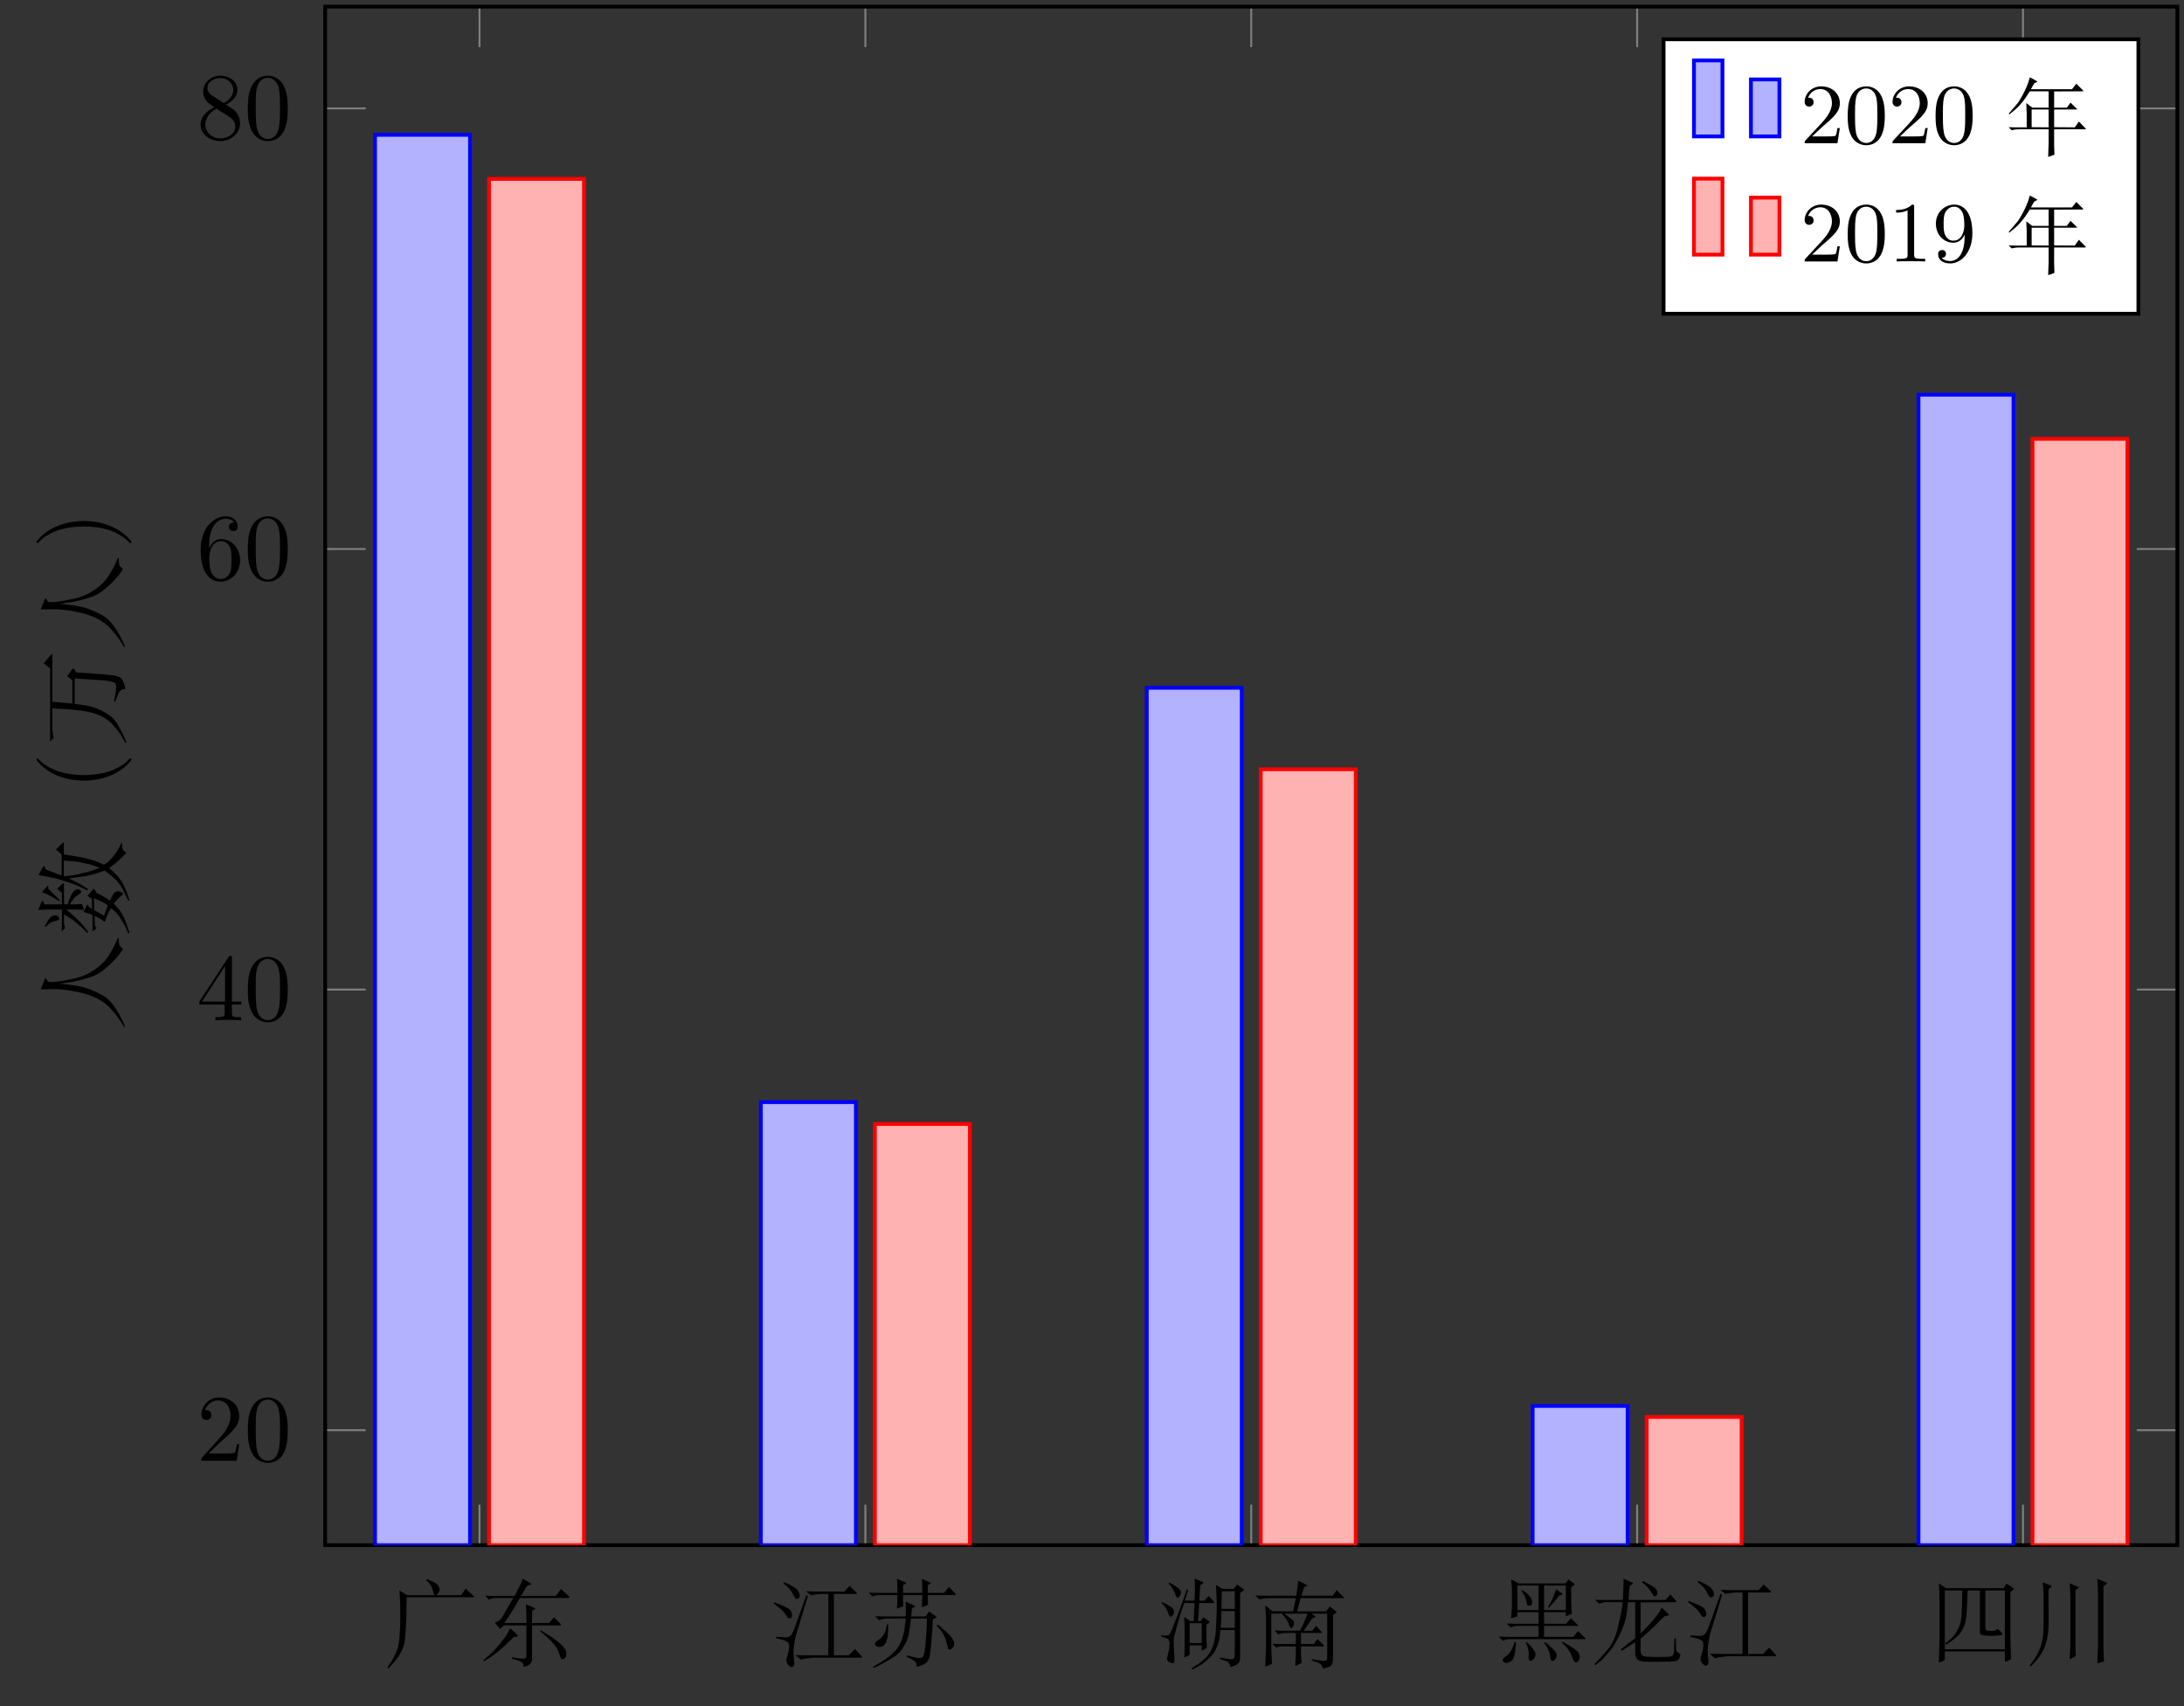 <?xml version="1.0" encoding="UTF-8" standalone="no"?>
<svg
   xmlns:dc="http://purl.org/dc/elements/1.1/"
   xmlns:cc="http://creativecommons.org/ns#"
   xmlns:rdf="http://www.w3.org/1999/02/22-rdf-syntax-ns#"
   xmlns:svg="http://www.w3.org/2000/svg"
   xmlns="http://www.w3.org/2000/svg"
   xmlns:xlink="http://www.w3.org/1999/xlink"
   xmlns:sodipodi="http://sodipodi.sourceforge.net/DTD/sodipodi-0.dtd"
   xmlns:inkscape="http://www.inkscape.org/namespaces/inkscape"
   width="229.08pt"
   height="178.96pt"
   viewBox="0 0 229.08 178.96"
   version="1.2"
   id="svg280"
   sodipodi:docname="3.svg"
   inkscape:version="1.0.1 (3bc2e813f5, 2020-09-07)">
  <rect x="0" y="0" width="229.08" height="178.96" fill="#333333" stroke="none"/>
  <sodipodi:namedview
     pagecolor="#ffffff"
     bordercolor="#666666"
     borderopacity="1"
     objecttolerance="10"
     gridtolerance="10"
     guidetolerance="10"
     inkscape:pageopacity="0"
     inkscape:pageshadow="2"
     inkscape:window-width="1920"
     inkscape:window-height="1021"
     id="namedview282"
     showgrid="false"
     inkscape:zoom="3.612539"
     inkscape:cx="152.72"
     inkscape:cy="141.45176"
     inkscape:window-x="0"
     inkscape:window-y="27"
     inkscape:window-maximized="1"
     inkscape:current-layer="svg280" />
  <defs
     id="defs127">
    <g
       id="g116">
      <symbol
         overflow="visible"
         id="glyph0-0">
        <path
           style="stroke:none;"
           d="M 0.953 -7.844 C 3.688 -7.844 6.25 -7.828 9.016 -7.828 L 9.016 0.5 L 0.953 0.5 Z M 0.953 -8.203 L 0.594 -7.844 L 0.594 0.5 C 0.594 0.5 0.938 0.859 0.953 0.859 L 9.016 0.859 C 9.031 0.844 9.375 0.5 9.375 0.5 L 9.375 -7.828 C 9.375 -7.844 9.031 -8.188 9.016 -8.188 C 6.25 -8.188 3.703 -8.203 0.953 -8.203 Z M 2.109 0 C 2.453 -0.031 3.234 -0.031 3.625 -0.031 C 4.031 -0.031 4.938 -0.031 5.297 0 L 5.297 -0.312 L 4.969 -0.312 C 4.031 -0.312 4.031 -0.438 4.031 -0.781 L 4.031 -3.234 L 4.891 -3.234 C 5.844 -3.234 5.938 -2.922 5.938 -2.078 L 6.188 -2.078 L 6.188 -4.719 L 5.938 -4.719 C 5.938 -3.875 5.844 -3.547 4.891 -3.547 L 4.031 -3.547 L 4.031 -6.078 C 4.031 -6.406 4.047 -6.469 4.5 -6.469 L 5.703 -6.469 C 7.203 -6.469 7.453 -5.906 7.609 -4.531 L 7.859 -4.531 L 7.578 -6.781 L 2.109 -6.781 L 2.109 -6.469 L 2.359 -6.469 C 3.109 -6.469 3.125 -6.359 3.125 -6 L 3.125 -0.781 C 3.125 -0.422 3.109 -0.312 2.359 -0.312 L 2.109 -0.312 Z M 2.109 0 "
           id="path2" />
      </symbol>
      <symbol
         overflow="visible"
         id="glyph0-1">
        <path
           style="stroke:none;"
           d="M 0.297 1.578 L 0.391 1.672 C 0.797 1.281 1.156 0.875 1.453 0.422 C 1.734 -0.016 1.938 -0.422 2.031 -0.781 C 2.125 -1.141 2.188 -1.641 2.219 -2.25 C 2.25 -2.891 2.266 -3.422 2.297 -3.906 C 2.297 -4.359 2.297 -5 2.312 -5.797 L 9.344 -5.797 C 9.359 -5.797 9.375 -5.797 9.391 -5.828 C 9.391 -5.859 9.391 -5.875 9.375 -5.891 L 8.516 -6.703 L 8.031 -6.016 L 5.438 -6.016 C 5.672 -6.25 5.781 -6.438 5.781 -6.578 C 5.766 -6.734 5.719 -6.875 5.625 -7.031 C 5.547 -7.203 5.141 -7.422 4.422 -7.703 L 4.359 -7.594 L 4.625 -7.344 C 4.828 -7.125 4.969 -6.875 5.047 -6.562 L 5.141 -6.219 C 5.156 -6.172 5.172 -6.125 5.188 -6.094 C 5.219 -6.078 5.25 -6.047 5.281 -6.016 L 2.391 -6.016 L 1.562 -6.5 L 1.641 -5.219 L 1.656 -3.812 C 1.672 -3.5 1.641 -2.953 1.609 -2.219 C 1.578 -1.469 1.5 -0.922 1.422 -0.594 C 1.328 -0.266 1.203 0.062 1.031 0.375 C 0.875 0.703 0.625 1.094 0.297 1.578 Z M 0.297 1.578 "
           id="path5" />
      </symbol>
      <symbol
         overflow="visible"
         id="glyph0-2">
        <path
           style="stroke:none;"
           d="M 0.484 -1.719 C 0.938 -1.594 1.203 -1.5 1.25 -1.422 C 1.312 -1.328 1.359 -1.25 1.375 -1.203 C 1.406 -1.109 1.406 -0.984 1.391 -0.828 C 1.391 -0.672 1.359 -0.531 1.359 -0.438 C 1.328 -0.312 1.297 -0.156 1.25 0.047 C 1.203 0.266 1.156 0.422 1.141 0.547 C 1.141 0.594 1.141 0.656 1.141 0.719 C 1.156 0.781 1.188 0.844 1.25 0.891 C 1.312 0.953 1.391 1 1.5 1.031 C 1.594 1.078 1.672 1.094 1.719 1.094 C 1.766 1.078 1.797 1.062 1.859 1.031 C 1.891 1 1.906 0.891 1.906 0.703 C 1.891 0.516 1.891 0.375 1.891 0.297 L 1.859 -0.344 C 1.844 -0.625 1.828 -0.875 1.828 -1.109 C 1.828 -1.312 1.844 -1.453 1.859 -1.547 C 1.859 -1.641 1.906 -1.797 1.969 -2.047 L 2.125 -2.641 C 2.156 -2.797 2.25 -3.078 2.375 -3.484 C 2.5 -3.891 2.578 -4.188 2.625 -4.359 C 2.688 -4.547 2.797 -4.828 2.938 -5.219 L 4.016 -5.219 L 3.922 -3.328 L 3.547 -3.328 L 2.938 -3.766 L 2.984 -2.469 L 2.984 -0.625 L 2.938 0.484 C 3.156 0.406 3.344 0.312 3.5 0.203 L 3.5 -0.781 L 4.766 -0.781 L 4.766 -0.234 C 4.953 -0.312 5.062 -0.375 5.125 -0.406 C 5.156 -0.422 5.234 -0.484 5.312 -0.547 L 5.266 -1.328 L 5.266 -2.953 L 5.516 -3.156 C 5.578 -3.188 5.609 -3.219 5.594 -3.25 C 5.578 -3.266 5.547 -3.312 5.469 -3.359 L 4.938 -3.719 L 4.641 -3.328 L 4.391 -3.328 L 4.5 -5.219 L 5.969 -5.219 C 6.016 -5.219 6.047 -5.234 6.062 -5.266 C 6.078 -5.297 6.078 -5.328 6.031 -5.391 L 5.5 -5.969 L 5.047 -5.469 L 4.516 -5.469 L 4.609 -7.062 L 4.859 -7.266 C 4.922 -7.297 4.938 -7.328 4.938 -7.359 C 4.938 -7.391 4.906 -7.422 4.828 -7.453 L 4.016 -7.781 C 4.016 -7.781 4.062 -6.781 4.062 -6.781 C 4.062 -6.781 4.016 -5.469 4.016 -5.469 L 3 -5.469 L 3.344 -6.594 L 3.188 -6.656 L 3.047 -6.156 C 2.953 -5.875 2.688 -5.156 2.25 -4 C 1.828 -2.859 1.562 -2.219 1.469 -2.078 C 1.375 -1.938 1.297 -1.859 1.234 -1.828 C 1.156 -1.797 1.031 -1.797 0.844 -1.812 C 0.656 -1.828 0.547 -1.828 0.516 -1.828 Z M 3.5 -1.031 L 3.5 -3.109 L 4.766 -3.109 L 4.766 -1.031 Z M 0.547 -5.219 C 0.734 -5.047 0.875 -4.891 0.984 -4.734 C 1.094 -4.578 1.172 -4.406 1.219 -4.25 C 1.281 -4.078 1.328 -3.969 1.359 -3.922 C 1.375 -3.875 1.391 -3.844 1.438 -3.828 C 1.453 -3.797 1.484 -3.781 1.516 -3.781 C 1.547 -3.781 1.594 -3.812 1.656 -3.859 C 1.719 -3.906 1.781 -3.984 1.828 -4.109 C 1.859 -4.203 1.875 -4.281 1.875 -4.344 C 1.875 -4.406 1.828 -4.5 1.734 -4.641 C 1.656 -4.781 1.281 -5 0.609 -5.328 Z M 1.281 -7.281 C 1.453 -7.109 1.562 -6.984 1.609 -6.891 C 1.672 -6.797 1.734 -6.703 1.797 -6.594 C 1.844 -6.5 1.891 -6.438 1.906 -6.391 L 2.094 -5.891 C 2.141 -5.828 2.172 -5.781 2.219 -5.766 C 2.266 -5.766 2.312 -5.797 2.375 -5.859 C 2.438 -5.938 2.5 -6 2.531 -6.078 C 2.562 -6.141 2.578 -6.219 2.578 -6.297 C 2.594 -6.469 2.5 -6.625 2.328 -6.781 C 2.141 -6.922 1.828 -7.125 1.359 -7.359 Z M 8.125 -6.703 L 6.922 -6.703 L 6.266 -7.125 L 6.312 -6.062 C 6.359 -5.406 6.359 -4.609 6.312 -3.656 C 6.281 -2.719 6.234 -2.109 6.203 -1.859 C 6.156 -1.578 6.109 -1.328 6.062 -1.094 C 6.016 -0.875 5.906 -0.578 5.734 -0.234 C 5.578 0.109 5.312 0.438 4.938 0.75 C 4.578 1.062 4.156 1.359 3.703 1.625 L 3.766 1.766 C 4.391 1.453 4.812 1.203 4.984 1.062 C 5.188 0.891 5.344 0.75 5.5 0.594 C 5.641 0.453 5.797 0.312 5.922 0.156 C 6.062 0.016 6.203 -0.234 6.344 -0.578 C 6.5 -0.922 6.594 -1.25 6.641 -1.578 C 6.672 -1.891 6.703 -2.156 6.734 -2.391 L 8.234 -2.391 L 8.234 -0.016 C 8.234 0.234 8.219 0.375 8.203 0.453 C 8.188 0.516 8.141 0.578 8.094 0.625 C 8.047 0.656 7.938 0.672 7.781 0.672 C 7.609 0.656 7.25 0.609 6.703 0.5 L 6.672 0.641 C 7.062 0.766 7.312 0.859 7.422 0.891 C 7.5 0.953 7.578 1 7.625 1.078 C 7.672 1.141 7.719 1.281 7.797 1.5 C 8.125 1.391 8.359 1.297 8.469 1.219 C 8.594 1.125 8.672 1.031 8.734 0.922 C 8.766 0.812 8.797 0.641 8.797 0.406 L 8.797 -6.266 L 9.109 -6.5 C 9.172 -6.547 9.203 -6.578 9.219 -6.594 C 9.219 -6.625 9.156 -6.656 9.078 -6.734 L 8.469 -7.172 Z M 6.766 -2.625 L 6.812 -3.453 C 6.812 -3.562 6.828 -3.875 6.844 -4.375 L 8.234 -4.375 L 8.234 -2.625 Z M 6.844 -4.609 L 6.875 -6.453 L 8.234 -6.453 L 8.234 -4.609 Z M 6.844 -4.609 "
           id="path8" />
      </symbol>
      <symbol
         overflow="visible"
         id="glyph0-3">
        <path
           style="stroke:none;"
           d="M 2.797 -6.203 C 2.984 -5.969 3.109 -5.734 3.188 -5.562 C 3.266 -5.391 3.312 -5.219 3.344 -5.062 C 3.359 -4.891 3.391 -4.781 3.422 -4.719 C 3.484 -4.656 3.547 -4.625 3.641 -4.625 C 3.781 -4.625 3.891 -4.703 3.922 -4.891 C 3.953 -5.047 3.922 -5.219 3.828 -5.406 C 3.734 -5.578 3.594 -5.734 3.453 -5.875 C 3.297 -6.016 3.094 -6.156 2.859 -6.297 Z M 5.609 -4.5 L 5.688 -4.422 C 6.016 -4.781 6.406 -5.203 6.812 -5.734 L 7.031 -5.766 C 7.094 -5.781 7.125 -5.797 7.141 -5.828 C 7.141 -5.844 7.125 -5.875 7.078 -5.906 L 6.453 -6.344 C 6.328 -5.984 6.203 -5.672 6.094 -5.422 C 5.984 -5.172 5.828 -4.875 5.609 -4.5 Z M 1.688 -2.344 C 1.922 -2.453 2.188 -2.516 2.469 -2.516 L 4.609 -2.516 L 4.609 -1.359 L 1.328 -1.359 L 0.438 -1.391 L 0.859 -0.953 C 1.062 -1.031 1.219 -1.094 1.312 -1.109 C 1.422 -1.109 1.531 -1.125 1.688 -1.125 L 9.453 -1.125 C 9.484 -1.125 9.516 -1.141 9.531 -1.172 C 9.531 -1.203 9.516 -1.219 9.484 -1.25 L 8.75 -1.969 L 8.25 -1.359 L 5.188 -1.359 L 5.188 -2.516 L 8.656 -2.516 C 8.688 -2.516 8.719 -2.516 8.734 -2.547 C 8.75 -2.578 8.734 -2.609 8.703 -2.625 L 8 -3.312 L 7.484 -2.734 L 5.188 -2.734 L 5.188 -3.953 L 7.469 -3.953 L 7.469 -3.531 C 7.781 -3.641 8 -3.734 8.094 -3.797 L 8.031 -4.781 L 8.031 -6.562 L 8.312 -6.781 C 8.375 -6.828 8.406 -6.859 8.406 -6.875 C 8.406 -6.875 8.359 -6.922 8.266 -7 L 7.75 -7.391 L 7.422 -6.969 L 2.516 -6.969 L 1.719 -7.406 L 1.812 -6.5 L 1.812 -4.391 L 1.719 -3.312 C 2.031 -3.391 2.25 -3.453 2.391 -3.531 L 2.391 -3.953 L 4.609 -3.953 L 4.609 -2.734 L 2.094 -2.734 L 1.25 -2.766 Z M 2.391 -4.172 L 2.391 -6.75 L 4.609 -6.75 L 4.609 -4.172 Z M 5.188 -4.172 L 5.188 -6.75 L 7.469 -6.75 L 7.469 -4.172 Z M 2.25 -0.781 L 2.078 -0.812 L 1.984 -0.484 C 1.922 -0.297 1.844 -0.125 1.734 0.062 C 1.625 0.25 1.516 0.391 1.406 0.5 L 1 0.812 C 0.891 0.922 0.844 1.016 0.844 1.078 C 0.844 1.156 0.875 1.219 0.938 1.281 C 1 1.344 1.094 1.375 1.219 1.375 C 1.328 1.375 1.469 1.328 1.641 1.25 C 1.797 1.172 1.906 1.031 2 0.812 C 2.078 0.609 2.141 0.312 2.172 -0.047 L 2.219 -0.453 C 2.219 -0.531 2.234 -0.641 2.25 -0.781 Z M 3.281 -0.75 L 3.422 -0.422 C 3.453 -0.328 3.484 -0.219 3.516 -0.078 C 3.547 0.062 3.562 0.188 3.578 0.297 C 3.594 0.422 3.594 0.562 3.562 0.703 C 3.562 0.844 3.562 0.953 3.594 1 C 3.641 1.156 3.734 1.203 3.875 1.109 C 4 1.062 4.109 0.969 4.172 0.875 C 4.219 0.781 4.25 0.703 4.281 0.609 C 4.297 0.453 4.266 0.312 4.203 0.172 C 4.125 0.031 4 -0.125 3.875 -0.297 C 3.703 -0.469 3.625 -0.578 3.562 -0.625 C 3.516 -0.672 3.453 -0.734 3.344 -0.828 Z M 5.625 -0.547 L 5.281 -0.812 L 5.203 -0.734 C 5.438 -0.406 5.578 -0.141 5.656 0.062 C 5.734 0.25 5.781 0.422 5.797 0.547 L 5.859 0.922 C 5.875 1.016 5.906 1.078 5.938 1.109 C 5.969 1.141 6.016 1.156 6.062 1.156 C 6.094 1.156 6.156 1.141 6.234 1.094 C 6.297 1.062 6.375 0.984 6.422 0.891 C 6.469 0.797 6.5 0.703 6.516 0.594 C 6.516 0.453 6.469 0.328 6.375 0.203 C 6.297 0.062 6.047 -0.172 5.625 -0.547 Z M 7.062 -0.75 L 7.438 -0.375 C 7.609 -0.203 7.734 -0.031 7.859 0.172 C 7.953 0.375 8.062 0.562 8.141 0.781 C 8.219 0.984 8.297 1.125 8.344 1.203 C 8.391 1.266 8.453 1.312 8.516 1.312 C 8.578 1.328 8.656 1.297 8.75 1.219 C 8.828 1.125 8.875 1.016 8.906 0.891 C 8.969 0.625 8.875 0.375 8.688 0.156 C 8.484 -0.047 7.969 -0.391 7.141 -0.859 Z M 7.062 -0.75 "
           id="path11" />
      </symbol>
      <symbol
         overflow="visible"
         id="glyph1-0">
        <path
           style="stroke:none;"
           d="M 0.953 -7.844 C 3.688 -7.844 6.25 -7.828 9.016 -7.828 L 9.016 0.5 L 0.953 0.5 Z M 0.953 -8.203 L 0.594 -7.844 L 0.594 0.5 C 0.594 0.5 0.938 0.859 0.953 0.859 L 9.016 0.859 C 9.031 0.844 9.375 0.5 9.375 0.5 L 9.375 -7.828 C 9.375 -7.844 9.031 -8.188 9.016 -8.188 C 6.25 -8.188 3.703 -8.203 0.953 -8.203 Z M 2.109 0 C 2.453 -0.031 3.234 -0.031 3.625 -0.031 C 4.031 -0.031 4.938 -0.031 5.297 0 L 5.297 -0.312 L 4.969 -0.312 C 4.031 -0.312 4.031 -0.438 4.031 -0.781 L 4.031 -3.234 L 4.891 -3.234 C 5.844 -3.234 5.938 -2.922 5.938 -2.078 L 6.188 -2.078 L 6.188 -4.719 L 5.938 -4.719 C 5.938 -3.875 5.844 -3.547 4.891 -3.547 L 4.031 -3.547 L 4.031 -6.078 C 4.031 -6.406 4.047 -6.469 4.5 -6.469 L 5.703 -6.469 C 7.203 -6.469 7.453 -5.906 7.609 -4.531 L 7.859 -4.531 L 7.578 -6.781 L 2.109 -6.781 L 2.109 -6.469 L 2.359 -6.469 C 3.109 -6.469 3.125 -6.359 3.125 -6 L 3.125 -0.781 C 3.125 -0.422 3.109 -0.312 2.359 -0.312 L 2.109 -0.312 Z M 2.109 0 "
           id="path14" />
      </symbol>
      <symbol
         overflow="visible"
         id="glyph1-1">
        <path
           style="stroke:none;"
           d="M 3.219 -2.547 C 3.094 -2.297 2.969 -2.078 2.844 -1.875 C 2.719 -1.672 2.516 -1.391 2.219 -1.016 C 1.938 -0.656 1.672 -0.359 1.422 -0.109 C 1.172 0.141 0.844 0.453 0.406 0.812 L 0.484 0.922 C 1.016 0.594 1.453 0.297 1.812 0.016 C 2.172 -0.266 2.766 -0.812 3.609 -1.625 L 3.922 -1.672 C 3.984 -1.688 4 -1.688 4.031 -1.719 C 4.062 -1.75 4 -1.828 3.844 -1.969 Z M 0.609 -5.969 L 0.953 -5.547 C 1.219 -5.656 1.5 -5.719 1.812 -5.719 L 3.547 -5.719 C 3 -4.766 2.625 -4.141 2.469 -3.875 C 2.297 -3.594 2.156 -3.422 2.031 -3.344 C 1.938 -3.266 1.781 -3.188 1.609 -3.125 L 2.156 -2.484 L 2.562 -2.844 L 4.922 -2.844 L 4.922 0.203 C 4.922 0.406 4.906 0.516 4.859 0.562 C 4.828 0.609 4.734 0.625 4.562 0.641 C 4.406 0.641 4.219 0.625 4 0.594 C 3.781 0.562 3.594 0.531 3.406 0.516 L 3.391 0.656 C 3.828 0.75 4.125 0.844 4.281 0.938 C 4.453 1.031 4.547 1.109 4.578 1.219 C 4.625 1.312 4.641 1.422 4.656 1.516 C 5 1.406 5.219 1.312 5.297 1.203 C 5.391 1.109 5.438 1.016 5.469 0.953 C 5.5 0.875 5.516 0.734 5.516 0.547 L 5.516 -2.844 L 8.375 -2.844 C 8.469 -2.844 8.531 -2.875 8.547 -2.906 C 8.547 -2.938 8.516 -3 8.438 -3.078 L 7.812 -3.688 L 7.281 -3.094 L 5.516 -3.094 L 5.516 -4.359 L 5.734 -4.516 C 5.812 -4.562 5.859 -4.609 5.844 -4.625 C 5.844 -4.656 5.797 -4.688 5.688 -4.719 L 4.875 -5.047 L 4.922 -3.953 L 4.922 -3.094 L 2.609 -3.094 L 3.281 -4.109 C 3.422 -4.312 3.734 -4.844 4.234 -5.719 L 9.25 -5.719 C 9.359 -5.719 9.422 -5.734 9.438 -5.766 C 9.453 -5.812 9.422 -5.875 9.328 -5.953 L 8.547 -6.656 L 8 -5.938 L 4.359 -5.938 L 4.984 -6.984 L 5.281 -7.094 C 5.375 -7.125 5.406 -7.156 5.422 -7.188 C 5.438 -7.219 5.391 -7.266 5.281 -7.312 L 4.531 -7.75 L 4.438 -7.469 C 4.406 -7.391 4.344 -7.219 4.203 -6.953 C 4.078 -6.688 3.891 -6.344 3.672 -5.938 L 1.109 -5.938 Z M 6.438 -2.328 L 6.344 -2.234 C 6.797 -1.891 7.203 -1.516 7.578 -1.141 C 7.938 -0.75 8.203 -0.375 8.328 0.047 C 8.469 0.438 8.547 0.641 8.594 0.672 C 8.641 0.703 8.672 0.703 8.703 0.703 C 8.766 0.719 8.859 0.672 8.969 0.562 C 9.078 0.453 9.125 0.312 9.109 0.172 C 9.109 0.016 9.094 -0.125 9.047 -0.234 C 8.984 -0.344 8.875 -0.516 8.656 -0.734 C 8.453 -0.938 8.219 -1.156 7.938 -1.359 C 7.656 -1.578 7.156 -1.891 6.438 -2.328 Z M 6.438 -2.328 "
           id="path17" />
      </symbol>
      <symbol
         overflow="visible"
         id="glyph1-2">
        <path
           style="stroke:none;"
           d="M 2.078 -7.156 L 2.141 -6.234 C 2.156 -5.984 2.156 -5.359 2.156 -4.391 C 2.156 -3.422 2.156 -2.688 2.141 -2.172 C 2.125 -1.672 2.062 -1.219 1.969 -0.812 C 1.875 -0.422 1.719 -0.047 1.531 0.312 C 1.328 0.688 1.062 1.094 0.703 1.562 L 0.812 1.672 L 1.234 1.219 C 1.359 1.109 1.516 0.906 1.719 0.625 C 1.922 0.328 2.078 0.062 2.188 -0.172 C 2.297 -0.406 2.406 -0.734 2.516 -1.156 C 2.609 -1.578 2.672 -2.094 2.688 -2.688 C 2.688 -3.281 2.688 -3.875 2.688 -4.484 C 2.672 -5.078 2.672 -5.469 2.672 -5.625 C 2.688 -5.797 2.688 -6.078 2.688 -6.438 L 2.938 -6.656 C 2.984 -6.703 3.016 -6.734 3.016 -6.75 C 3.016 -6.766 2.969 -6.797 2.875 -6.844 Z M 4.906 -7.062 L 4.969 -5.734 L 4.969 -0.625 L 4.906 0.891 C 4.938 0.875 5.031 0.844 5.188 0.766 C 5.328 0.703 5.453 0.625 5.547 0.562 L 5.5 -0.312 L 5.5 -6.328 L 5.766 -6.516 C 5.828 -6.562 5.859 -6.594 5.844 -6.625 C 5.844 -6.641 5.797 -6.672 5.703 -6.719 Z M 7.797 -7.547 L 7.859 -6 L 7.859 -0.281 L 7.797 1.328 C 8.109 1.281 8.344 1.219 8.5 1.109 L 8.438 0.062 L 8.438 -6.766 L 8.688 -6.938 C 8.766 -7.016 8.828 -7.047 8.828 -7.078 C 8.828 -7.094 8.766 -7.125 8.656 -7.172 Z M 7.797 -7.547 "
           id="path20" />
      </symbol>
      <symbol
         overflow="visible"
         id="glyph2-0">
        <path
           style="stroke:none;"
           d="M 0.953 -7.844 C 3.688 -7.844 6.25 -7.828 9.016 -7.828 L 9.016 0.5 L 0.953 0.5 Z M 0.953 -8.203 L 0.594 -7.844 L 0.594 0.5 C 0.594 0.5 0.938 0.859 0.953 0.859 L 9.016 0.859 C 9.031 0.844 9.375 0.5 9.375 0.5 L 9.375 -7.828 C 9.375 -7.844 9.031 -8.188 9.016 -8.188 C 6.25 -8.188 3.703 -8.203 0.953 -8.203 Z M 2.109 0 C 2.453 -0.031 3.234 -0.031 3.625 -0.031 C 4.031 -0.031 4.938 -0.031 5.297 0 L 5.297 -0.312 L 4.969 -0.312 C 4.031 -0.312 4.031 -0.438 4.031 -0.781 L 4.031 -3.234 L 4.891 -3.234 C 5.844 -3.234 5.938 -2.922 5.938 -2.078 L 6.188 -2.078 L 6.188 -4.719 L 5.938 -4.719 C 5.938 -3.875 5.844 -3.547 4.891 -3.547 L 4.031 -3.547 L 4.031 -6.078 C 4.031 -6.406 4.047 -6.469 4.5 -6.469 L 5.703 -6.469 C 7.203 -6.469 7.453 -5.906 7.609 -4.531 L 7.859 -4.531 L 7.578 -6.781 L 2.109 -6.781 L 2.109 -6.469 L 2.359 -6.469 C 3.109 -6.469 3.125 -6.359 3.125 -6 L 3.125 -0.781 C 3.125 -0.422 3.109 -0.312 2.359 -0.312 L 2.109 -0.312 Z M 2.109 0 "
           id="path23" />
      </symbol>
      <symbol
         overflow="visible"
         id="glyph2-1">
        <path
           style="stroke:none;"
           d="M 0.375 -5 C 0.891 -4.594 1.219 -4.328 1.328 -4.203 C 1.453 -4.062 1.547 -3.922 1.625 -3.812 C 1.703 -3.672 1.766 -3.594 1.797 -3.547 C 1.828 -3.5 1.891 -3.469 1.938 -3.453 C 2.047 -3.438 2.141 -3.469 2.188 -3.531 C 2.25 -3.609 2.281 -3.703 2.266 -3.828 C 2.266 -3.953 2.219 -4.078 2.141 -4.234 C 2.031 -4.375 1.906 -4.484 1.719 -4.578 C 1.547 -4.672 1.109 -4.859 0.422 -5.141 Z M 3.766 -5.875 C 3.047 -3.844 2.609 -2.641 2.469 -2.266 C 2.312 -1.906 2.188 -1.672 2.078 -1.609 C 1.969 -1.531 1.875 -1.5 1.781 -1.469 C 1.688 -1.469 1.297 -1.469 0.609 -1.516 L 0.594 -1.359 C 1.141 -1.25 1.484 -1.156 1.609 -1.078 C 1.75 -1.016 1.844 -0.953 1.891 -0.875 C 1.938 -0.812 1.953 -0.719 1.969 -0.562 C 1.969 -0.312 1.922 -0.016 1.828 0.312 C 1.719 0.641 1.672 0.844 1.672 0.906 C 1.672 1.109 1.734 1.281 1.859 1.422 C 2 1.562 2.094 1.641 2.156 1.641 C 2.25 1.672 2.328 1.656 2.391 1.594 C 2.438 1.547 2.484 1.469 2.5 1.375 C 2.516 1.281 2.516 1.141 2.484 0.953 C 2.453 0.766 2.438 0.609 2.438 0.453 C 2.422 0.25 2.406 0.062 2.422 -0.109 C 2.438 -0.281 2.453 -0.484 2.5 -0.75 C 2.547 -1 2.578 -1.25 2.625 -1.469 C 2.688 -1.688 2.797 -2.094 2.984 -2.672 C 3.188 -3.266 3.484 -4.312 3.938 -5.812 Z M 1.359 -7.125 L 1.781 -6.766 C 1.891 -6.672 2 -6.562 2.109 -6.406 C 2.219 -6.234 2.328 -6.078 2.406 -5.906 C 2.484 -5.75 2.547 -5.641 2.578 -5.609 C 2.625 -5.547 2.672 -5.516 2.719 -5.5 C 2.797 -5.484 2.875 -5.5 2.953 -5.562 C 3.047 -5.625 3.078 -5.719 3.078 -5.844 C 3.078 -5.969 3.016 -6.156 2.875 -6.375 C 2.75 -6.594 2.266 -6.891 1.453 -7.25 Z M 2.625 0.406 L 3.188 0.875 C 3.516 0.781 3.953 0.719 4.5 0.672 L 9.531 0.672 C 9.562 0.672 9.594 0.656 9.609 0.641 C 9.625 0.609 9.609 0.562 9.547 0.484 L 8.875 -0.234 L 8.219 0.422 L 6.656 0.422 L 6.656 -6.016 L 8.969 -6.016 C 9.016 -6.016 9.047 -6.031 9.078 -6.062 C 9.078 -6.094 9.062 -6.125 9.016 -6.172 L 8.297 -6.859 L 7.766 -6.266 L 4.844 -6.266 L 3.75 -6.297 L 4.25 -5.875 C 4.531 -5.938 4.891 -5.984 5.328 -6.016 L 6.078 -6.016 L 6.078 0.422 L 3.703 0.422 Z M 2.625 0.406 "
           id="path26" />
      </symbol>
      <symbol
         overflow="visible"
         id="glyph3-0">
        <path
           style="stroke:none;"
           d="M 0.953 -7.844 C 3.688 -7.844 6.25 -7.828 9.016 -7.828 L 9.016 0.5 L 0.953 0.5 Z M 0.953 -8.203 L 0.594 -7.844 L 0.594 0.5 C 0.594 0.5 0.938 0.859 0.953 0.859 L 9.016 0.859 C 9.031 0.844 9.375 0.5 9.375 0.5 L 9.375 -7.828 C 9.375 -7.844 9.031 -8.188 9.016 -8.188 C 6.25 -8.188 3.703 -8.203 0.953 -8.203 Z M 2.109 0 C 2.453 -0.031 3.234 -0.031 3.625 -0.031 C 4.031 -0.031 4.938 -0.031 5.297 0 L 5.297 -0.312 L 4.969 -0.312 C 4.031 -0.312 4.031 -0.438 4.031 -0.781 L 4.031 -3.234 L 4.891 -3.234 C 5.844 -3.234 5.938 -2.922 5.938 -2.078 L 6.188 -2.078 L 6.188 -4.719 L 5.938 -4.719 C 5.938 -3.875 5.844 -3.547 4.891 -3.547 L 4.031 -3.547 L 4.031 -6.078 C 4.031 -6.406 4.047 -6.469 4.5 -6.469 L 5.703 -6.469 C 7.203 -6.469 7.453 -5.906 7.609 -4.531 L 7.859 -4.531 L 7.578 -6.781 L 2.109 -6.781 L 2.109 -6.469 L 2.359 -6.469 C 3.109 -6.469 3.125 -6.359 3.125 -6 L 3.125 -0.781 C 3.125 -0.422 3.109 -0.312 2.359 -0.312 L 2.109 -0.312 Z M 2.109 0 "
           id="path29" />
      </symbol>
      <symbol
         overflow="visible"
         id="glyph3-1">
        <path
           style="stroke:none;"
           d="M 0.344 -6.156 L 0.75 -5.75 C 0.984 -5.859 1.234 -5.906 1.547 -5.906 L 3.359 -5.906 L 3.359 -5.516 L 3.312 -4.469 C 3.625 -4.562 3.844 -4.656 3.984 -4.75 L 3.953 -5.453 L 3.953 -5.906 L 5.969 -5.906 L 5.969 -5.625 L 5.922 -4.656 C 6.172 -4.688 6.391 -4.766 6.578 -4.906 L 6.547 -5.594 L 6.547 -5.906 L 9.406 -5.906 C 9.453 -5.906 9.484 -5.906 9.516 -5.922 C 9.516 -5.938 9.5 -5.969 9.453 -6.016 L 8.766 -6.766 L 8.25 -6.125 L 6.547 -6.125 L 6.547 -6.922 L 6.766 -7.062 C 6.828 -7.094 6.859 -7.125 6.859 -7.141 C 6.875 -7.172 6.828 -7.203 6.734 -7.234 L 5.922 -7.609 L 5.969 -6.812 L 5.969 -6.125 L 3.953 -6.125 L 3.953 -6.922 L 4.172 -7.078 C 4.25 -7.125 4.297 -7.156 4.297 -7.172 C 4.297 -7.172 4.25 -7.203 4.172 -7.234 L 3.312 -7.609 L 3.359 -6.812 L 3.359 -6.125 L 1.078 -6.125 Z M 0.812 1.625 L 0.891 1.75 L 1 1.688 L 1.359 1.531 C 1.453 1.469 1.656 1.375 1.938 1.219 C 2.234 1.062 2.594 0.844 2.984 0.594 C 3.406 0.344 3.75 -0.031 4.031 -0.516 C 4.328 -0.984 4.5 -1.438 4.562 -1.859 C 4.641 -2.297 4.719 -2.812 4.781 -3.438 L 6.453 -3.438 L 6.453 -3.109 L 6.438 -2.609 L 6.406 -2.141 C 6.406 -2.016 6.391 -1.781 6.359 -1.453 C 6.328 -1.109 6.312 -0.781 6.281 -0.484 C 6.25 -0.156 6.203 0.094 6.156 0.297 C 6.094 0.484 6.047 0.594 5.969 0.641 C 5.906 0.688 5.797 0.703 5.672 0.703 C 5.469 0.719 5.031 0.625 4.344 0.422 L 4.297 0.562 C 4.406 0.625 4.562 0.688 4.781 0.797 C 4.984 0.891 5.125 0.984 5.203 1.078 C 5.297 1.172 5.344 1.25 5.359 1.328 C 5.359 1.438 5.375 1.531 5.375 1.625 C 5.516 1.594 5.734 1.531 6.016 1.422 C 6.281 1.312 6.469 1.172 6.562 1 C 6.656 0.828 6.719 0.672 6.766 0.5 C 6.781 0.328 6.812 0.094 6.844 -0.219 C 6.875 -0.531 6.906 -0.75 6.922 -0.891 L 6.953 -1.531 L 7.016 -2.156 L 7.047 -2.828 C 7.062 -2.938 7.062 -3.125 7.094 -3.344 L 7.375 -3.5 C 7.469 -3.531 7.5 -3.562 7.5 -3.562 C 7.5 -3.594 7.453 -3.625 7.375 -3.672 L 6.688 -4.172 L 6.328 -3.656 L 4.812 -3.656 L 4.875 -4.469 L 5.141 -4.641 C 5.188 -4.672 5.219 -4.688 5.219 -4.719 C 5.219 -4.734 5.188 -4.75 5.141 -4.781 L 4.219 -5.219 L 4.25 -4.328 C 4.25 -4.25 4.25 -4.031 4.219 -3.656 L 1.812 -3.656 L 1.016 -3.672 L 1.438 -3.266 C 1.578 -3.328 1.719 -3.375 1.844 -3.391 L 2.047 -3.422 C 2.125 -3.422 2.172 -3.438 2.203 -3.438 L 4.219 -3.438 L 4.203 -3.125 L 4.156 -2.797 C 4.125 -2.547 4.109 -2.359 4.094 -2.203 C 4.062 -2.047 4.016 -1.828 3.922 -1.531 C 3.844 -1.219 3.719 -0.922 3.562 -0.641 C 3.406 -0.344 3.141 -0.016 2.781 0.297 C 2.422 0.641 1.766 1.078 0.812 1.625 Z M 2.25 -2.812 C 2.219 -2.641 2.188 -2.469 2.141 -2.266 C 2.109 -2.078 2.016 -1.891 1.875 -1.672 C 1.734 -1.469 1.578 -1.312 1.391 -1.203 C 1.203 -1.078 1.094 -1 1.062 -0.953 C 1.031 -0.891 1.031 -0.844 1.031 -0.75 C 1.031 -0.672 1.062 -0.609 1.125 -0.547 C 1.203 -0.484 1.328 -0.453 1.531 -0.453 C 1.719 -0.453 1.891 -0.547 2.016 -0.719 C 2.156 -0.891 2.234 -1.078 2.266 -1.266 C 2.328 -1.453 2.359 -1.656 2.359 -1.859 C 2.375 -2.062 2.375 -2.219 2.391 -2.328 C 2.406 -2.438 2.406 -2.594 2.406 -2.812 Z M 7.594 -2.812 L 7.484 -2.688 C 7.703 -2.438 7.891 -2.219 8.016 -2.031 C 8.141 -1.844 8.266 -1.641 8.359 -1.422 C 8.438 -1.203 8.516 -0.969 8.578 -0.703 L 8.641 -0.406 C 8.656 -0.297 8.688 -0.234 8.719 -0.203 C 8.75 -0.172 8.797 -0.172 8.828 -0.172 C 8.906 -0.156 8.984 -0.203 9.078 -0.297 C 9.172 -0.375 9.234 -0.484 9.281 -0.578 C 9.359 -0.812 9.312 -1.062 9.141 -1.312 C 8.969 -1.562 8.766 -1.797 8.531 -2 C 8.297 -2.219 7.969 -2.484 7.594 -2.812 Z M 7.594 -2.812 "
           id="path32" />
      </symbol>
      <symbol
         overflow="visible"
         id="glyph3-2">
        <path
           style="stroke:none;"
           d="M 1.141 1.25 C 1.328 1.203 1.453 1.156 1.531 1.109 C 1.594 1.094 1.672 1.031 1.766 0.969 L 1.766 0.078 L 8.062 0.078 L 8.062 1.156 C 8.328 1.109 8.547 1.016 8.703 0.891 L 8.641 -1.453 L 8.641 -6.141 L 8.906 -6.359 C 8.984 -6.406 9.016 -6.453 9.016 -6.453 C 9.031 -6.484 8.984 -6.516 8.891 -6.594 L 8.234 -7.031 L 7.938 -6.547 L 1.891 -6.547 L 1.141 -7.062 L 1.203 -5.797 L 1.203 -1.219 Z M 1.766 -0.141 L 1.766 -6.312 L 3.594 -6.312 L 3.578 -5.531 C 3.562 -5.078 3.562 -4.781 3.562 -4.609 C 3.547 -4.453 3.547 -4.25 3.531 -3.984 C 3.531 -3.734 3.516 -3.484 3.469 -3.297 C 3.453 -3.078 3.406 -2.891 3.344 -2.734 C 3.297 -2.562 3.203 -2.375 3.109 -2.188 C 3.016 -2 2.875 -1.797 2.719 -1.578 C 2.547 -1.375 2.25 -1.094 1.812 -0.75 L 1.906 -0.625 C 2.188 -0.812 2.516 -1.031 2.875 -1.312 C 3.234 -1.609 3.484 -1.922 3.656 -2.281 C 3.828 -2.641 3.922 -2.953 3.969 -3.234 C 4.016 -3.5 4.047 -3.781 4.062 -4.062 C 4.078 -4.344 4.094 -4.656 4.109 -5 C 4.109 -5.328 4.141 -5.766 4.156 -6.312 L 5.438 -6.312 L 5.438 -2.094 C 5.438 -1.891 5.469 -1.75 5.547 -1.688 C 5.625 -1.641 5.797 -1.594 6.078 -1.578 C 6.344 -1.562 6.547 -1.547 6.656 -1.547 C 6.781 -1.547 6.984 -1.562 7.234 -1.578 C 7.484 -1.594 7.641 -1.609 7.703 -1.641 C 7.75 -1.641 7.781 -1.672 7.797 -1.688 C 7.828 -1.766 7.781 -1.859 7.656 -1.969 C 7.531 -2.078 7.469 -2.141 7.453 -2.156 C 7.391 -2.219 7.344 -2.25 7.312 -2.25 C 7.281 -2.25 7.25 -2.219 7.172 -2.188 C 7.125 -2.141 7.031 -2.109 6.938 -2.094 C 6.828 -2.078 6.703 -2.078 6.578 -2.078 C 6.297 -2.062 6.141 -2.094 6.078 -2.156 C 6.047 -2.234 6.016 -2.328 6.016 -2.469 L 6.016 -6.312 L 8.062 -6.312 L 8.062 -0.141 Z M 1.766 -0.141 "
           id="path35" />
      </symbol>
      <symbol
         overflow="visible"
         id="glyph4-0">
        <path
           style="stroke:none;"
           d="M 0.953 -7.844 C 3.688 -7.844 6.25 -7.828 9.016 -7.828 L 9.016 0.5 L 0.953 0.5 Z M 0.953 -8.203 L 0.594 -7.844 L 0.594 0.5 C 0.594 0.5 0.938 0.859 0.953 0.859 L 9.016 0.859 C 9.031 0.844 9.375 0.5 9.375 0.5 L 9.375 -7.828 C 9.375 -7.844 9.031 -8.188 9.016 -8.188 C 6.25 -8.188 3.703 -8.203 0.953 -8.203 Z M 2.109 0 C 2.453 -0.031 3.234 -0.031 3.625 -0.031 C 4.031 -0.031 4.938 -0.031 5.297 0 L 5.297 -0.312 L 4.969 -0.312 C 4.031 -0.312 4.031 -0.438 4.031 -0.781 L 4.031 -3.234 L 4.891 -3.234 C 5.844 -3.234 5.938 -2.922 5.938 -2.078 L 6.188 -2.078 L 6.188 -4.719 L 5.938 -4.719 C 5.938 -3.875 5.844 -3.547 4.891 -3.547 L 4.031 -3.547 L 4.031 -6.078 C 4.031 -6.406 4.047 -6.469 4.5 -6.469 L 5.703 -6.469 C 7.203 -6.469 7.453 -5.906 7.609 -4.531 L 7.859 -4.531 L 7.578 -6.781 L 2.109 -6.781 L 2.109 -6.469 L 2.359 -6.469 C 3.109 -6.469 3.125 -6.359 3.125 -6 L 3.125 -0.781 C 3.125 -0.422 3.109 -0.312 2.359 -0.312 L 2.109 -0.312 Z M 2.109 0 "
           id="path38" />
      </symbol>
      <symbol
         overflow="visible"
         id="glyph4-1">
        <path
           style="stroke:none;"
           d="M 4.719 -5.984 L 1.328 -5.984 L 0.422 -6.016 L 0.844 -5.609 C 1.203 -5.688 1.547 -5.734 1.891 -5.734 L 4.672 -5.734 L 4.391 -4.344 L 2.219 -4.359 L 1.469 -4.984 L 1.547 -3.594 L 1.547 -0.594 L 1.469 1.438 C 1.641 1.422 1.859 1.312 2.172 1.141 L 2.109 -0.25 L 2.109 -4.109 L 3.203 -4.109 C 3.516 -3.75 3.734 -3.453 3.844 -3.219 L 3.984 -2.859 C 4.031 -2.766 4.078 -2.688 4.109 -2.625 C 4.141 -2.562 4.203 -2.562 4.281 -2.625 C 4.359 -2.719 4.422 -2.812 4.469 -2.953 C 4.5 -3.078 4.5 -3.172 4.484 -3.234 C 4.469 -3.312 4.391 -3.406 4.25 -3.531 L 3.469 -4.109 L 5.906 -4.109 L 5.812 -3.859 C 5.797 -3.797 5.719 -3.609 5.562 -3.266 C 5.422 -2.953 5.328 -2.734 5.297 -2.656 C 5.25 -2.578 5.188 -2.469 5.109 -2.328 L 3.203 -2.312 L 2.453 -2.344 L 2.828 -1.922 C 3.078 -2.031 3.312 -2.078 3.531 -2.078 L 4.672 -2.078 L 4.672 -0.922 L 3.047 -0.922 L 2.219 -0.953 L 2.609 -0.562 C 2.844 -0.625 3.047 -0.672 3.188 -0.672 L 4.672 -0.672 L 4.672 0.266 L 4.609 1.375 C 4.75 1.328 4.859 1.281 4.984 1.219 C 5.078 1.141 5.188 1.109 5.281 1.078 L 5.219 0.203 L 5.219 -0.672 L 7.516 -0.672 C 7.594 -0.672 7.625 -0.672 7.641 -0.703 C 7.641 -0.734 7.625 -0.766 7.562 -0.828 L 6.953 -1.453 L 6.562 -0.922 L 5.219 -0.922 L 5.219 -2.078 L 7.297 -2.078 C 7.422 -2.078 7.453 -2.125 7.359 -2.219 L 6.797 -2.844 L 6.406 -2.312 L 5.5 -2.312 C 5.797 -2.734 6.094 -3.172 6.391 -3.609 L 6.625 -3.703 C 6.703 -3.734 6.734 -3.75 6.734 -3.781 C 6.734 -3.812 6.703 -3.844 6.625 -3.891 L 6.297 -4.109 L 7.969 -4.109 L 7.969 0.484 C 7.969 0.625 7.938 0.734 7.859 0.812 C 7.781 0.891 7.281 0.844 6.359 0.656 L 6.344 0.797 C 6.812 0.953 7.109 1.062 7.234 1.156 C 7.344 1.25 7.422 1.344 7.453 1.422 C 7.484 1.484 7.484 1.578 7.5 1.672 L 7.969 1.531 C 8.188 1.484 8.359 1.391 8.438 1.25 C 8.531 1.109 8.578 0.906 8.578 0.656 L 8.578 -3.953 L 8.891 -4.188 C 8.922 -4.219 8.938 -4.25 8.953 -4.25 C 8.953 -4.266 8.922 -4.312 8.875 -4.359 L 8.25 -4.859 L 7.844 -4.344 L 4.812 -4.344 L 5.188 -5.734 L 9.594 -5.734 C 9.672 -5.719 9.734 -5.734 9.75 -5.75 C 9.766 -5.766 9.734 -5.812 9.656 -5.875 L 8.969 -6.562 L 8.531 -5.984 L 5.266 -5.984 L 5.547 -6.891 L 5.719 -6.953 C 5.828 -6.984 5.875 -7.031 5.859 -7.062 C 5.859 -7.094 5.828 -7.125 5.734 -7.172 L 4.922 -7.562 L 4.875 -7.125 C 4.859 -7.062 4.844 -6.906 4.812 -6.656 C 4.781 -6.406 4.75 -6.172 4.719 -5.984 Z M 4.719 -5.984 "
           id="path41" />
      </symbol>
      <symbol
         overflow="visible"
         id="glyph5-0">
        <path
           style="stroke:none;"
           d="M 0.953 -7.844 C 3.688 -7.844 6.25 -7.828 9.016 -7.828 L 9.016 0.5 L 0.953 0.5 Z M 0.953 -8.203 L 0.594 -7.844 L 0.594 0.5 C 0.594 0.5 0.938 0.859 0.953 0.859 L 9.016 0.859 C 9.031 0.844 9.375 0.5 9.375 0.5 L 9.375 -7.828 C 9.375 -7.844 9.031 -8.188 9.016 -8.188 C 6.25 -8.188 3.703 -8.203 0.953 -8.203 Z M 2.109 0 C 2.453 -0.031 3.234 -0.031 3.625 -0.031 C 4.031 -0.031 4.938 -0.031 5.297 0 L 5.297 -0.312 L 4.969 -0.312 C 4.031 -0.312 4.031 -0.438 4.031 -0.781 L 4.031 -3.234 L 4.891 -3.234 C 5.844 -3.234 5.938 -2.922 5.938 -2.078 L 6.188 -2.078 L 6.188 -4.719 L 5.938 -4.719 C 5.938 -3.875 5.844 -3.547 4.891 -3.547 L 4.031 -3.547 L 4.031 -6.078 C 4.031 -6.406 4.047 -6.469 4.5 -6.469 L 5.703 -6.469 C 7.203 -6.469 7.453 -5.906 7.609 -4.531 L 7.859 -4.531 L 7.578 -6.781 L 2.109 -6.781 L 2.109 -6.469 L 2.359 -6.469 C 3.109 -6.469 3.125 -6.359 3.125 -6 L 3.125 -0.781 C 3.125 -0.422 3.109 -0.312 2.359 -0.312 L 2.109 -0.312 Z M 2.109 0 "
           id="path44" />
      </symbol>
      <symbol
         overflow="visible"
         id="glyph5-1">
        <path
           style="stroke:none;"
           d="M 3.469 -5 L 3.422 -4.562 C 3.375 -4.203 3.234 -3.516 2.984 -2.438 C 2.75 -1.375 2.344 -0.516 1.75 0.141 C 1.172 0.797 0.766 1.25 0.516 1.5 L 0.594 1.609 L 1.094 1.219 C 1.25 1.109 1.422 0.938 1.609 0.703 C 1.812 0.484 2.047 0.172 2.359 -0.188 C 2.625 -0.562 2.938 -1.109 3.266 -1.828 C 3.594 -2.547 3.797 -3.203 3.891 -3.812 C 3.969 -4.422 4.016 -4.828 4.031 -5 L 4.781 -5 L 4.781 -1.219 C 4.672 -1.141 4.422 -0.938 4 -0.625 C 3.609 -0.297 3.359 -0.109 3.266 -0.047 L 3.344 0.094 L 3.609 -0.062 L 4.562 -0.672 C 4.609 -0.703 4.672 -0.734 4.781 -0.781 L 4.781 0.094 C 4.781 0.312 4.781 0.5 4.812 0.641 C 4.844 0.75 4.906 0.875 5 1 C 5.078 1.094 5.266 1.172 5.516 1.219 C 5.766 1.25 6.125 1.266 6.594 1.25 L 8.297 1.234 C 8.797 1.219 9.094 1.172 9.219 1.094 C 9.328 1.016 9.406 0.922 9.438 0.812 C 9.469 0.703 9.5 0.594 9.531 0.469 L 9.234 0.234 C 9.125 0.188 9.078 0.016 9.062 -0.266 C 9.047 -0.562 9.047 -0.875 9.047 -1.219 L 8.891 -1.188 L 8.844 0.141 C 8.828 0.344 8.797 0.469 8.75 0.531 C 8.688 0.594 8.609 0.641 8.5 0.688 C 8.391 0.734 7.922 0.75 7.062 0.75 C 6.281 0.734 5.828 0.719 5.703 0.672 C 5.578 0.625 5.5 0.562 5.438 0.484 C 5.375 0.375 5.344 0.234 5.344 0.016 L 5.344 -1.172 C 6.109 -1.828 6.562 -2.234 6.688 -2.359 L 7.547 -3.234 C 7.609 -3.297 7.734 -3.406 7.891 -3.547 L 8.219 -3.594 C 8.281 -3.609 8.297 -3.625 8.312 -3.656 C 8.312 -3.688 8.281 -3.734 8.219 -3.812 L 7.547 -4.438 L 7.359 -4.062 C 7.297 -3.938 7.094 -3.672 6.781 -3.266 C 6.438 -2.844 5.969 -2.344 5.344 -1.719 L 5.344 -4.984 L 9.016 -5 C 9.062 -5 9.094 -5.016 9.094 -5.047 C 9.109 -5.078 9.094 -5.109 9.047 -5.156 L 8.469 -5.812 L 7.969 -5.234 L 4.078 -5.234 L 4.125 -5.953 C 4.141 -6.031 4.156 -6.281 4.203 -6.688 L 4.422 -6.875 C 4.516 -6.938 4.562 -6.984 4.562 -7 C 4.562 -7.016 4.5 -7.047 4.391 -7.094 L 3.562 -7.469 L 3.531 -6.172 C 3.531 -6.078 3.516 -5.766 3.484 -5.234 L 1.422 -5.234 L 0.562 -5.25 L 1.031 -4.828 L 1.219 -4.922 C 1.25 -4.938 1.312 -4.953 1.422 -4.969 C 1.531 -4.984 1.609 -5 1.672 -5 Z M 5.5 -7.094 C 5.734 -6.922 5.969 -6.703 6.156 -6.484 C 6.344 -6.25 6.484 -6.047 6.578 -5.875 C 6.672 -5.703 6.734 -5.609 6.781 -5.609 C 6.828 -5.594 6.891 -5.625 6.984 -5.688 C 7.078 -5.766 7.125 -5.859 7.094 -5.984 C 7.094 -6.125 7.062 -6.219 7.016 -6.312 C 6.953 -6.406 6.844 -6.5 6.672 -6.625 C 6.484 -6.75 6.125 -6.953 5.578 -7.234 Z M 5.5 -7.094 "
           id="path47" />
      </symbol>
      <symbol
         overflow="visible"
         id="glyph6-0">
        <path
           style="stroke:none;"
           d=""
           id="path50" />
      </symbol>
      <symbol
         overflow="visible"
         id="glyph6-1">
        <path
           style="stroke:none;"
           d="M 1.266 -0.766 L 2.328 -1.797 C 3.875 -3.172 4.469 -3.703 4.469 -4.703 C 4.469 -5.844 3.578 -6.641 2.359 -6.641 C 1.234 -6.641 0.5 -5.719 0.5 -4.828 C 0.5 -4.281 1 -4.281 1.031 -4.281 C 1.203 -4.281 1.547 -4.391 1.547 -4.812 C 1.547 -5.062 1.359 -5.328 1.016 -5.328 C 0.938 -5.328 0.922 -5.328 0.891 -5.312 C 1.109 -5.969 1.656 -6.328 2.234 -6.328 C 3.141 -6.328 3.562 -5.516 3.562 -4.703 C 3.562 -3.906 3.078 -3.125 2.516 -2.5 L 0.609 -0.375 C 0.5 -0.266 0.5 -0.234 0.5 0 L 4.203 0 L 4.469 -1.734 L 4.234 -1.734 C 4.172 -1.438 4.109 -1 4 -0.844 C 3.938 -0.766 3.281 -0.766 3.062 -0.766 Z M 1.266 -0.766 "
           id="path53" />
      </symbol>
      <symbol
         overflow="visible"
         id="glyph6-2">
        <path
           style="stroke:none;"
           d="M 4.578 -3.188 C 4.578 -3.984 4.531 -4.781 4.188 -5.516 C 3.734 -6.484 2.906 -6.641 2.5 -6.641 C 1.891 -6.641 1.172 -6.375 0.75 -5.453 C 0.438 -4.766 0.391 -3.984 0.391 -3.188 C 0.391 -2.438 0.422 -1.547 0.844 -0.781 C 1.266 0.016 2 0.219 2.484 0.219 C 3.016 0.219 3.781 0.016 4.219 -0.938 C 4.531 -1.625 4.578 -2.406 4.578 -3.188 Z M 2.484 0 C 2.094 0 1.5 -0.25 1.328 -1.203 C 1.219 -1.797 1.219 -2.719 1.219 -3.312 C 1.219 -3.953 1.219 -4.609 1.297 -5.141 C 1.484 -6.328 2.234 -6.422 2.484 -6.422 C 2.812 -6.422 3.469 -6.234 3.656 -5.25 C 3.766 -4.688 3.766 -3.938 3.766 -3.312 C 3.766 -2.562 3.766 -1.891 3.656 -1.25 C 3.5 -0.297 2.938 0 2.484 0 Z M 2.484 0 "
           id="path56" />
      </symbol>
      <symbol
         overflow="visible"
         id="glyph6-3">
        <path
           style="stroke:none;"
           d="M 2.938 -1.641 L 2.938 -0.781 C 2.938 -0.422 2.906 -0.312 2.172 -0.312 L 1.969 -0.312 L 1.969 0 C 2.375 -0.031 2.891 -0.031 3.312 -0.031 C 3.734 -0.031 4.25 -0.031 4.672 0 L 4.672 -0.312 L 4.453 -0.312 C 3.719 -0.312 3.703 -0.422 3.703 -0.781 L 3.703 -1.641 L 4.688 -1.641 L 4.688 -1.953 L 3.703 -1.953 L 3.703 -6.484 C 3.703 -6.688 3.703 -6.75 3.531 -6.75 C 3.453 -6.75 3.422 -6.75 3.344 -6.625 L 0.281 -1.953 L 0.281 -1.641 Z M 2.984 -1.953 L 0.562 -1.953 L 2.984 -5.672 Z M 2.984 -1.953 "
           id="path59" />
      </symbol>
      <symbol
         overflow="visible"
         id="glyph6-4">
        <path
           style="stroke:none;"
           d="M 1.312 -3.266 L 1.312 -3.516 C 1.312 -6.031 2.547 -6.391 3.062 -6.391 C 3.297 -6.391 3.719 -6.328 3.938 -5.984 C 3.781 -5.984 3.391 -5.984 3.391 -5.547 C 3.391 -5.234 3.625 -5.078 3.844 -5.078 C 4 -5.078 4.312 -5.172 4.312 -5.562 C 4.312 -6.156 3.875 -6.641 3.047 -6.641 C 1.766 -6.641 0.422 -5.359 0.422 -3.156 C 0.422 -0.484 1.578 0.219 2.5 0.219 C 3.609 0.219 4.562 -0.719 4.562 -2.031 C 4.562 -3.297 3.672 -4.25 2.562 -4.25 C 1.891 -4.25 1.516 -3.75 1.312 -3.266 Z M 2.5 -0.062 C 1.875 -0.062 1.578 -0.656 1.516 -0.812 C 1.328 -1.281 1.328 -2.078 1.328 -2.25 C 1.328 -3.031 1.656 -4.031 2.547 -4.031 C 2.719 -4.031 3.172 -4.031 3.484 -3.406 C 3.656 -3.047 3.656 -2.531 3.656 -2.047 C 3.656 -1.562 3.656 -1.062 3.484 -0.703 C 3.188 -0.109 2.734 -0.062 2.5 -0.062 Z M 2.5 -0.062 "
           id="path62" />
      </symbol>
      <symbol
         overflow="visible"
         id="glyph6-5">
        <path
           style="stroke:none;"
           d="M 1.625 -4.562 C 1.172 -4.859 1.125 -5.188 1.125 -5.359 C 1.125 -5.969 1.781 -6.391 2.484 -6.391 C 3.203 -6.391 3.844 -5.875 3.844 -5.156 C 3.844 -4.578 3.453 -4.109 2.859 -3.766 Z M 3.078 -3.609 C 3.797 -3.984 4.281 -4.5 4.281 -5.156 C 4.281 -6.078 3.406 -6.641 2.5 -6.641 C 1.5 -6.641 0.688 -5.906 0.688 -4.969 C 0.688 -4.797 0.703 -4.344 1.125 -3.875 C 1.234 -3.766 1.609 -3.516 1.859 -3.344 C 1.281 -3.047 0.422 -2.5 0.422 -1.5 C 0.422 -0.453 1.438 0.219 2.484 0.219 C 3.609 0.219 4.562 -0.609 4.562 -1.672 C 4.562 -2.031 4.453 -2.484 4.062 -2.906 C 3.875 -3.109 3.719 -3.203 3.078 -3.609 Z M 2.078 -3.188 L 3.312 -2.406 C 3.594 -2.219 4.062 -1.922 4.062 -1.312 C 4.062 -0.578 3.312 -0.062 2.5 -0.062 C 1.641 -0.062 0.922 -0.672 0.922 -1.5 C 0.922 -2.078 1.234 -2.719 2.078 -3.188 Z M 2.078 -3.188 "
           id="path65" />
      </symbol>
      <symbol
         overflow="visible"
         id="glyph7-0">
        <path
           style="stroke:none;"
           d="M -7.844 -0.953 C -7.844 -3.688 -7.828 -6.25 -7.828 -9.016 L 0.5 -9.016 L 0.5 -0.953 Z M -8.203 -0.953 L -7.844 -0.594 L 0.5 -0.594 C 0.5 -0.594 0.859 -0.938 0.859 -0.953 L 0.859 -9.016 C 0.844 -9.031 0.5 -9.375 0.5 -9.375 L -7.828 -9.375 C -7.844 -9.375 -8.188 -9.031 -8.188 -9.016 C -8.188 -6.25 -8.203 -3.703 -8.203 -0.953 Z M 0 -2.109 C -0.031 -2.453 -0.031 -3.234 -0.031 -3.625 C -0.031 -4.031 -0.031 -4.938 0 -5.297 L -0.312 -5.297 L -0.312 -4.969 C -0.312 -4.031 -0.438 -4.031 -0.781 -4.031 L -3.234 -4.031 L -3.234 -4.891 C -3.234 -5.844 -2.922 -5.938 -2.078 -5.938 L -2.078 -6.188 L -4.719 -6.188 L -4.719 -5.938 C -3.875 -5.938 -3.547 -5.844 -3.547 -4.891 L -3.547 -4.031 L -6.078 -4.031 C -6.406 -4.031 -6.469 -4.047 -6.469 -4.5 L -6.469 -5.703 C -6.469 -7.203 -5.906 -7.453 -4.531 -7.609 L -4.531 -7.859 L -6.781 -7.578 L -6.781 -2.109 L -6.469 -2.109 L -6.469 -2.359 C -6.469 -3.109 -6.359 -3.125 -6 -3.125 L -0.781 -3.125 C -0.422 -3.125 -0.312 -3.109 -0.312 -2.359 L -0.312 -2.109 Z M 0 -2.109 "
           id="path68" />
      </symbol>
      <symbol
         overflow="visible"
         id="glyph7-1">
        <path
           style="stroke:none;"
           d="M 1.219 -0.406 L 1.328 -0.453 C 0.594 -2.188 -0.219 -3.297 -1.109 -3.766 C -2 -4.234 -2.75 -4.531 -3.391 -4.641 C -4 -4.75 -4.469 -4.828 -4.75 -4.859 C -5.047 -4.891 -5.297 -4.922 -5.516 -4.938 L -5.062 -5 C -4.828 -5.031 -4.531 -5.078 -4.109 -5.141 C -3.703 -5.219 -3.172 -5.344 -2.531 -5.547 C -1.875 -5.719 -1.234 -6.078 -0.625 -6.625 C 0.016 -7.141 0.594 -7.781 1.109 -8.547 L 0.844 -8.828 C 0.781 -8.875 0.734 -8.984 0.703 -9.125 C 0.672 -9.266 0.656 -9.453 0.672 -9.703 L 0.562 -9.719 C 0.344 -9.172 0.062 -8.594 -0.312 -8 C -0.672 -7.391 -1.188 -6.875 -1.828 -6.422 C -2.469 -5.984 -3.172 -5.656 -3.969 -5.484 C -4.75 -5.312 -5.328 -5.203 -5.688 -5.156 C -6.047 -5.125 -6.266 -5.109 -6.359 -5.109 C -6.453 -5.109 -6.578 -5.109 -6.734 -5.125 L -6.922 -5.406 C -6.984 -5.484 -7.016 -5.516 -7.031 -5.516 C -7.047 -5.5 -7.062 -5.469 -7.094 -5.422 L -7.516 -4.344 L -6.438 -4.359 C -6.094 -4.375 -5.625 -4.359 -5.078 -4.297 C -4.531 -4.234 -3.922 -4.141 -3.297 -3.984 C -2.672 -3.844 -2.094 -3.625 -1.578 -3.375 C -1.062 -3.094 -0.641 -2.797 -0.312 -2.453 C 0.016 -2.109 0.312 -1.75 0.578 -1.391 C 0.844 -1.031 1.062 -0.703 1.219 -0.406 Z M 1.219 -0.406 "
           id="path71" />
      </symbol>
      <symbol
         overflow="visible"
         id="glyph8-0">
        <path
           style="stroke:none;"
           d="M -7.844 -0.953 C -7.844 -3.688 -7.828 -6.25 -7.828 -9.016 L 0.5 -9.016 L 0.5 -0.953 Z M -8.203 -0.953 L -7.844 -0.594 L 0.5 -0.594 C 0.5 -0.594 0.859 -0.938 0.859 -0.953 L 0.859 -9.016 C 0.844 -9.031 0.5 -9.375 0.5 -9.375 L -7.828 -9.375 C -7.844 -9.375 -8.188 -9.031 -8.188 -9.016 C -8.188 -6.25 -8.203 -3.703 -8.203 -0.953 Z M 0 -2.109 C -0.031 -2.453 -0.031 -3.234 -0.031 -3.625 C -0.031 -4.031 -0.031 -4.938 0 -5.297 L -0.312 -5.297 L -0.312 -4.969 C -0.312 -4.031 -0.438 -4.031 -0.781 -4.031 L -3.234 -4.031 L -3.234 -4.891 C -3.234 -5.844 -2.922 -5.938 -2.078 -5.938 L -2.078 -6.188 L -4.719 -6.188 L -4.719 -5.938 C -3.875 -5.938 -3.547 -5.844 -3.547 -4.891 L -3.547 -4.031 L -6.078 -4.031 C -6.406 -4.031 -6.469 -4.047 -6.469 -4.5 L -6.469 -5.703 C -6.469 -7.203 -5.906 -7.453 -4.531 -7.609 L -4.531 -7.859 L -6.781 -7.578 L -6.781 -2.109 L -6.469 -2.109 L -6.469 -2.359 C -6.469 -3.109 -6.359 -3.125 -6 -3.125 L -0.781 -3.125 C -0.422 -3.125 -0.312 -3.109 -0.312 -2.359 L -0.312 -2.109 Z M 0 -2.109 "
           id="path74" />
      </symbol>
      <symbol
         overflow="visible"
         id="glyph8-1">
        <path
           style="stroke:none;"
           d="M 1.656 -0.25 L 1.797 -0.312 C 1.578 -0.984 1.391 -1.5 1.234 -1.875 C 1.062 -2.234 0.875 -2.531 0.688 -2.766 C 0.5 -2.984 0.312 -3.188 0.141 -3.375 L 0.562 -3.859 C 0.625 -3.922 0.75 -4.031 0.953 -4.203 C 1.062 -4.312 1.125 -4.375 1.109 -4.422 C 1.109 -4.469 1.047 -4.516 0.938 -4.562 C 0.828 -4.625 0.719 -4.656 0.625 -4.672 C 0.5 -4.672 0.391 -4.641 0.297 -4.578 C 0.188 -4.516 0.094 -4.391 0.016 -4.234 C -0.062 -4.062 -0.156 -3.875 -0.266 -3.688 L -0.672 -3.953 C -0.828 -4.062 -1.156 -4.25 -1.688 -4.516 L -1.828 -4.781 C -1.859 -4.875 -1.891 -4.922 -1.938 -4.922 C -1.953 -4.938 -2.031 -4.891 -2.109 -4.781 L -2.609 -4.188 L -2.156 -3.859 L -2.125 -2.828 L -2.469 -3.016 L -2.547 -3.188 C -2.578 -3.234 -2.594 -3.25 -2.609 -3.266 C -2.625 -3.266 -2.656 -3.266 -2.656 -3.25 L -3.016 -2.5 L -2.5 -2.344 C -2.453 -2.328 -2.328 -2.281 -2.094 -2.188 L -2.078 -0.453 L -1.672 -0.781 L -1.766 -0.922 C -1.812 -0.984 -1.844 -1.141 -1.859 -1.406 L -1.875 -2.078 L -1.359 -1.828 C -1.297 -1.781 -1.109 -1.672 -0.797 -1.469 C -0.547 -2.109 -0.406 -2.469 -0.328 -2.578 C -0.266 -2.688 -0.188 -2.781 -0.125 -2.891 L 0.266 -2.547 C 0.422 -2.406 0.625 -2.172 0.828 -1.844 C 1.031 -1.516 1.203 -1.25 1.297 -1.062 C 1.391 -0.875 1.516 -0.594 1.656 -0.25 Z M -0.875 -2.109 L -1.906 -2.688 L -1.938 -3.938 C -1.469 -3.75 -1.156 -3.594 -1 -3.516 C -0.828 -3.422 -0.656 -3.312 -0.484 -3.203 Z M -2.656 -0.297 L -2.531 -0.406 L -3.031 -1.031 C -3.125 -1.156 -3.344 -1.391 -3.688 -1.734 C -4.031 -2.062 -4.422 -2.406 -4.844 -2.75 L -3.75 -2.75 L -2.969 -2.703 C -3.047 -2.984 -3.141 -3.203 -3.234 -3.344 L -3.781 -3.297 L -4.469 -3.297 L -4.109 -3.828 C -4.031 -3.953 -3.891 -4.094 -3.672 -4.234 C -3.469 -4.359 -3.344 -4.469 -3.297 -4.531 C -3.234 -4.594 -3.266 -4.672 -3.359 -4.766 C -3.453 -4.859 -3.578 -4.906 -3.703 -4.875 C -3.844 -4.844 -3.953 -4.781 -4.062 -4.672 C -4.172 -4.562 -4.266 -4.422 -4.344 -4.234 C -4.438 -4.047 -4.5 -3.875 -4.547 -3.734 C -4.594 -3.594 -4.641 -3.453 -4.688 -3.297 L -5.078 -3.297 L -5.078 -5.359 C -5.078 -5.438 -5.078 -5.5 -5.109 -5.5 C -5.141 -5.516 -5.172 -5.5 -5.25 -5.438 L -5.797 -4.922 L -5.297 -4.5 L -5.297 -3.297 L -7.125 -3.297 L -7.234 -3.547 C -7.297 -3.703 -7.359 -3.703 -7.438 -3.531 L -7.781 -2.703 L -6.781 -2.75 L -5.297 -2.75 L -5.297 -1.156 L -5.328 -0.453 L -4.953 -0.812 C -5.031 -1.031 -5.078 -1.203 -5.078 -1.328 L -5.078 -2.25 C -4.656 -2 -4.344 -1.797 -4.141 -1.656 C -3.953 -1.5 -3.734 -1.328 -3.484 -1.109 C -3.234 -0.891 -3.047 -0.734 -2.969 -0.641 C -2.875 -0.547 -2.766 -0.422 -2.656 -0.297 Z M -7.016 -0.922 L -6.625 -1.281 C -6.516 -1.359 -6.375 -1.438 -6.234 -1.484 L -5.719 -1.625 C -5.625 -1.672 -5.578 -1.734 -5.578 -1.797 C -5.562 -1.844 -5.609 -1.922 -5.719 -2.031 C -5.828 -2.141 -5.953 -2.156 -6.125 -2.125 C -6.297 -2.078 -6.438 -2 -6.562 -1.875 C -6.672 -1.75 -6.859 -1.453 -7.109 -0.969 Z M -7.391 -4.578 L -7.359 -4.547 C -7.344 -4.531 -7.312 -4.531 -7.25 -4.516 C -7.203 -4.5 -7.094 -4.453 -6.906 -4.375 C -6.734 -4.297 -6.594 -4.234 -6.516 -4.188 L -5.609 -3.656 C -5.578 -3.625 -5.562 -3.609 -5.562 -3.625 L -5.531 -3.641 C -5.516 -3.656 -5.5 -3.672 -5.5 -3.703 C -5.5 -3.719 -5.578 -3.812 -5.734 -3.953 L -6.578 -4.781 C -6.672 -4.844 -6.703 -4.906 -6.719 -4.953 L -6.734 -5.203 C -6.734 -5.234 -6.75 -5.25 -6.766 -5.25 C -6.781 -5.266 -6.812 -5.234 -6.875 -5.156 Z M 1.672 -3.672 L 1.797 -3.703 C 1.562 -4.453 1.344 -5 1.156 -5.359 C 0.969 -5.719 0.75 -6.031 0.5 -6.312 C 0.234 -6.594 -0.047 -6.844 -0.344 -7.094 C 0.016 -7.359 0.344 -7.609 0.625 -7.875 C 0.906 -8.109 1.094 -8.297 1.172 -8.391 C 1.281 -8.484 1.359 -8.594 1.453 -8.719 L 1.203 -8.891 C 1.156 -8.906 1.109 -9 1.062 -9.156 C 1.016 -9.312 1 -9.516 1.031 -9.734 L 0.953 -9.766 C 0.75 -9.328 0.594 -9.031 0.484 -8.859 C 0.359 -8.672 0.219 -8.484 0.062 -8.297 C -0.094 -8.109 -0.234 -7.938 -0.359 -7.828 C -0.484 -7.719 -0.656 -7.594 -0.891 -7.453 L -1.5 -7.719 C -1.609 -7.781 -1.844 -7.859 -2.188 -7.969 C -2.547 -8.062 -2.891 -8.156 -3.234 -8.219 C -3.594 -8.297 -4.203 -8.391 -5.094 -8.531 L -5.094 -9.703 C -5.094 -9.734 -5.109 -9.766 -5.125 -9.797 C -5.141 -9.797 -5.172 -9.781 -5.234 -9.719 L -5.922 -9.047 L -5.328 -8.531 L -5.328 -6.312 C -5.969 -6.547 -6.531 -6.766 -6.984 -6.953 L -7.094 -7.219 C -7.125 -7.281 -7.156 -7.312 -7.172 -7.312 C -7.203 -7.312 -7.234 -7.281 -7.281 -7.219 L -7.75 -6.359 L -6.781 -6.188 C -6.516 -6.141 -6.219 -6.078 -5.938 -6 C -5.641 -5.938 -5.297 -5.828 -4.891 -5.688 C -4.484 -5.562 -4.125 -5.438 -3.828 -5.328 C -3.531 -5.203 -3.125 -5.016 -2.625 -4.75 L -2.547 -4.891 C -3.094 -5.25 -3.5 -5.5 -3.75 -5.625 C -3.984 -5.734 -4.266 -5.875 -4.578 -6.016 L -3.719 -6.125 C -3.422 -6.156 -3.094 -6.203 -2.719 -6.281 C -2.328 -6.359 -2 -6.438 -1.75 -6.516 C -1.484 -6.594 -1.172 -6.703 -0.828 -6.844 C -0.484 -6.594 -0.141 -6.312 0.203 -6.016 C 0.531 -5.719 0.828 -5.344 1.062 -4.906 C 1.312 -4.453 1.5 -4.047 1.672 -3.672 Z M -5.094 -7.891 L -3.891 -7.781 C -3.641 -7.75 -3.312 -7.703 -2.906 -7.609 C -2.516 -7.531 -2.219 -7.453 -2.047 -7.391 C -1.891 -7.344 -1.656 -7.25 -1.359 -7.125 L -1.969 -6.891 C -2.156 -6.812 -2.469 -6.734 -2.922 -6.609 C -3.375 -6.484 -3.766 -6.406 -4.094 -6.359 C -4.422 -6.297 -4.766 -6.266 -5.094 -6.234 Z M -5.094 -7.891 "
           id="path77" />
      </symbol>
      <symbol
         overflow="visible"
         id="glyph9-0">
        <path
           style="stroke:none;"
           d="M -7.844 -0.953 C -7.844 -3.688 -7.828 -6.25 -7.828 -9.016 L 0.5 -9.016 L 0.5 -0.953 Z M -8.203 -0.953 L -7.844 -0.594 L 0.5 -0.594 C 0.5 -0.594 0.859 -0.938 0.859 -0.953 L 0.859 -9.016 C 0.844 -9.031 0.5 -9.375 0.5 -9.375 L -7.828 -9.375 C -7.844 -9.375 -8.188 -9.031 -8.188 -9.016 C -8.188 -6.25 -8.203 -3.703 -8.203 -0.953 Z M 0 -2.109 C -0.031 -2.453 -0.031 -3.234 -0.031 -3.625 C -0.031 -4.031 -0.031 -4.938 0 -5.297 L -0.312 -5.297 L -0.312 -4.969 C -0.312 -4.031 -0.438 -4.031 -0.781 -4.031 L -3.234 -4.031 L -3.234 -4.891 C -3.234 -5.844 -2.922 -5.938 -2.078 -5.938 L -2.078 -6.188 L -4.719 -6.188 L -4.719 -5.938 C -3.875 -5.938 -3.547 -5.844 -3.547 -4.891 L -3.547 -4.031 L -6.078 -4.031 C -6.406 -4.031 -6.469 -4.047 -6.469 -4.5 L -6.469 -5.703 C -6.469 -7.203 -5.906 -7.453 -4.531 -7.609 L -4.531 -7.859 L -6.781 -7.578 L -6.781 -2.109 L -6.469 -2.109 L -6.469 -2.359 C -6.469 -3.109 -6.359 -3.125 -6 -3.125 L -0.781 -3.125 C -0.422 -3.125 -0.312 -3.109 -0.312 -2.359 L -0.312 -2.109 Z M 0 -2.109 "
           id="path80" />
      </symbol>
      <symbol
         overflow="visible"
         id="glyph9-1">
        <path
           style="stroke:none;"
           d="M -2.984 -6.312 C -2.219 -6.312 -1 -6.438 0.125 -6.984 C 1.344 -7.578 2 -8.438 2 -8.531 C 2 -8.594 1.969 -8.641 1.891 -8.641 C 1.859 -8.641 1.844 -8.641 1.672 -8.469 C 0.422 -7.219 -1.469 -6.891 -2.984 -6.891 C -4.719 -6.891 -6.453 -7.281 -7.703 -8.5 C -7.828 -8.641 -7.844 -8.641 -7.875 -8.641 C -7.938 -8.641 -7.969 -8.594 -7.969 -8.531 C -7.969 -8.438 -7.297 -7.531 -6.031 -6.953 C -4.938 -6.438 -3.828 -6.312 -2.984 -6.312 Z M -2.984 -6.312 "
           id="path83" />
      </symbol>
      <symbol
         overflow="visible"
         id="glyph9-2">
        <path
           style="stroke:none;"
           d="M 1.891 -1.328 C 1.953 -1.328 2 -1.375 2 -1.438 C 2 -1.531 1.312 -2.438 0.047 -3.016 C -1.047 -3.531 -2.156 -3.656 -2.984 -3.656 C -3.766 -3.656 -4.969 -3.531 -6.094 -2.984 C -7.328 -2.391 -7.969 -1.531 -7.969 -1.438 C -7.969 -1.375 -7.938 -1.328 -7.875 -1.328 C -7.844 -1.328 -7.828 -1.328 -7.641 -1.531 C -6.656 -2.5 -5.078 -3.078 -2.984 -3.078 C -1.281 -3.078 0.469 -2.703 1.719 -1.469 C 1.844 -1.328 1.859 -1.328 1.891 -1.328 Z M 1.891 -1.328 "
           id="path86" />
      </symbol>
      <symbol
         overflow="visible"
         id="glyph10-0">
        <path
           style="stroke:none;"
           d="M -7.844 -0.953 C -7.844 -3.688 -7.828 -6.25 -7.828 -9.016 L 0.5 -9.016 L 0.5 -0.953 Z M -8.203 -0.953 L -7.844 -0.594 L 0.5 -0.594 C 0.5 -0.594 0.859 -0.938 0.859 -0.953 L 0.859 -9.016 C 0.844 -9.031 0.5 -9.375 0.5 -9.375 L -7.828 -9.375 C -7.844 -9.375 -8.188 -9.031 -8.188 -9.016 C -8.188 -6.25 -8.203 -3.703 -8.203 -0.953 Z M 0 -2.109 C -0.031 -2.453 -0.031 -3.234 -0.031 -3.625 C -0.031 -4.031 -0.031 -4.938 0 -5.297 L -0.312 -5.297 L -0.312 -4.969 C -0.312 -4.031 -0.438 -4.031 -0.781 -4.031 L -3.234 -4.031 L -3.234 -4.891 C -3.234 -5.844 -2.922 -5.938 -2.078 -5.938 L -2.078 -6.188 L -4.719 -6.188 L -4.719 -5.938 C -3.875 -5.938 -3.547 -5.844 -3.547 -4.891 L -3.547 -4.031 L -6.078 -4.031 C -6.406 -4.031 -6.469 -4.047 -6.469 -4.5 L -6.469 -5.703 C -6.469 -7.203 -5.906 -7.453 -4.531 -7.609 L -4.531 -7.859 L -6.781 -7.578 L -6.781 -2.109 L -6.469 -2.109 L -6.469 -2.359 C -6.469 -3.109 -6.359 -3.125 -6 -3.125 L -0.781 -3.125 C -0.422 -3.125 -0.312 -3.109 -0.312 -2.359 L -0.312 -2.109 Z M 0 -2.109 "
           id="path89" />
      </symbol>
      <symbol
         overflow="visible"
         id="glyph10-1">
        <path
           style="stroke:none;"
           d="M 1.359 -0.312 L 1.484 -0.344 C 1.266 -0.891 1 -1.453 0.656 -2.047 C 0.344 -2.641 -0.062 -3.078 -0.562 -3.375 C -1.047 -3.656 -1.469 -3.844 -1.812 -3.984 C -2.156 -4.109 -2.547 -4.203 -2.938 -4.25 C -3.344 -4.312 -3.672 -4.359 -3.953 -4.391 L -3.953 -7.062 L -1.766 -6.922 L -0.703 -6.844 C -0.516 -6.812 -0.312 -6.781 -0.109 -6.734 C 0.094 -6.688 0.234 -6.625 0.297 -6.562 C 0.359 -6.484 0.391 -6.359 0.391 -6.203 C 0.406 -5.906 0.312 -5.406 0.172 -4.672 L 0.297 -4.625 C 0.484 -5.172 0.641 -5.516 0.734 -5.656 C 0.828 -5.797 0.938 -5.875 1.062 -5.922 C 1.172 -5.938 1.281 -5.969 1.375 -5.969 C 1.219 -6.688 1.016 -7.094 0.75 -7.203 C 0.484 -7.297 0.297 -7.359 0.203 -7.375 C 0.125 -7.391 -0.047 -7.406 -0.25 -7.422 L -0.984 -7.5 L -3.812 -7.703 L -4 -8.031 C -4.031 -8.078 -4.062 -8.109 -4.094 -8.109 C -4.109 -8.125 -4.141 -8.094 -4.203 -8.031 L -4.75 -7.312 L -4.203 -6.875 L -4.203 -4.422 L -4.625 -4.469 C -4.734 -4.469 -4.938 -4.5 -5.25 -4.531 C -5.562 -4.547 -5.906 -4.578 -6.297 -4.609 L -6.297 -9.562 C -6.297 -9.594 -6.312 -9.609 -6.328 -9.625 C -6.344 -9.625 -6.375 -9.609 -6.438 -9.562 L -7.203 -8.656 L -6.531 -8.109 L -6.531 -1.094 L -6.547 -0.438 L -6.156 -0.844 C -6.203 -0.984 -6.234 -1.188 -6.266 -1.422 C -6.297 -1.656 -6.297 -1.797 -6.297 -1.828 L -6.297 -3.922 L -5.078 -3.859 C -4.828 -3.844 -4.531 -3.828 -4.219 -3.797 C -3.891 -3.766 -3.547 -3.734 -3.172 -3.672 C -2.797 -3.609 -2.422 -3.531 -2.062 -3.453 C -1.703 -3.344 -1.328 -3.203 -0.922 -2.984 C -0.531 -2.766 -0.172 -2.469 0.141 -2.094 C 0.453 -1.719 0.672 -1.438 0.812 -1.25 C 0.938 -1.062 1.125 -0.734 1.359 -0.312 Z M 1.359 -0.312 "
           id="path92" />
      </symbol>
      <symbol
         overflow="visible"
         id="glyph11-0">
        <path
           style="stroke:none;"
           d=""
           id="path95" />
      </symbol>
      <symbol
         overflow="visible"
         id="glyph11-1">
        <path
           style="stroke:none;"
           d="M 4.141 -1.594 L 3.891 -1.594 C 3.875 -1.469 3.797 -0.938 3.688 -0.797 C 3.625 -0.719 3.016 -0.719 2.828 -0.719 L 1.234 -0.719 L 2.125 -1.562 C 3.594 -2.828 4.141 -3.312 4.141 -4.219 C 4.141 -5.25 3.297 -5.969 2.188 -5.969 C 1.156 -5.969 0.453 -5.156 0.453 -4.344 C 0.453 -3.891 0.844 -3.844 0.922 -3.844 C 1.125 -3.844 1.391 -3.984 1.391 -4.312 C 1.391 -4.578 1.203 -4.781 0.922 -4.781 C 0.875 -4.781 0.859 -4.781 0.812 -4.766 C 1.031 -5.406 1.609 -5.688 2.094 -5.688 C 3 -5.688 3.312 -4.844 3.312 -4.219 C 3.312 -3.312 2.625 -2.562 2.203 -2.094 L 0.562 -0.328 C 0.453 -0.219 0.453 -0.203 0.453 0 L 3.891 0 Z M 4.141 -1.594 "
           id="path98" />
      </symbol>
      <symbol
         overflow="visible"
         id="glyph11-2">
        <path
           style="stroke:none;"
           d="M 4.25 -2.875 C 4.25 -3.469 4.219 -4.25 3.906 -4.922 C 3.5 -5.766 2.828 -5.969 2.312 -5.969 C 1.766 -5.969 1.078 -5.766 0.688 -4.891 C 0.406 -4.281 0.359 -3.547 0.359 -2.875 C 0.359 -2.281 0.375 -1.422 0.766 -0.703 C 1.188 0.047 1.891 0.203 2.297 0.203 C 2.875 0.203 3.547 -0.047 3.922 -0.875 C 4.188 -1.484 4.25 -2.156 4.25 -2.875 Z M 3.469 -2.984 C 3.469 -2.422 3.469 -1.672 3.375 -1.141 C 3.188 -0.109 2.531 -0.031 2.312 -0.031 C 2.031 -0.031 1.391 -0.156 1.219 -1.172 C 1.125 -1.688 1.125 -2.469 1.125 -2.984 C 1.125 -3.594 1.125 -4.297 1.234 -4.797 C 1.422 -5.594 1.984 -5.75 2.297 -5.75 C 2.641 -5.75 3.203 -5.562 3.375 -4.734 C 3.469 -4.25 3.469 -3.547 3.469 -2.984 Z M 3.469 -2.984 "
           id="path101" />
      </symbol>
      <symbol
         overflow="visible"
         id="glyph11-3">
        <path
           style="stroke:none;"
           d="M 3.875 0 L 3.875 -0.281 L 3.594 -0.281 C 2.75 -0.281 2.719 -0.391 2.719 -0.719 L 2.719 -5.734 C 2.719 -5.953 2.719 -5.969 2.5 -5.969 C 1.938 -5.406 1.109 -5.406 0.828 -5.406 L 0.828 -5.125 C 1 -5.125 1.547 -5.125 2.031 -5.359 L 2.031 -0.719 C 2.031 -0.391 2.016 -0.281 1.172 -0.281 L 0.891 -0.281 L 0.891 0 C 1.203 -0.031 2.016 -0.031 2.375 -0.031 C 2.75 -0.031 3.547 -0.031 3.875 0 Z M 3.875 0 "
           id="path104" />
      </symbol>
      <symbol
         overflow="visible"
         id="glyph11-4">
        <path
           style="stroke:none;"
           d="M 4.219 -2.953 C 4.219 -5.375 3.141 -5.969 2.328 -5.969 C 1.297 -5.969 0.391 -5.141 0.391 -3.969 C 0.391 -2.828 1.203 -1.969 2.219 -1.969 C 2.875 -1.969 3.234 -2.438 3.406 -2.828 L 3.406 -2.625 C 3.406 -0.438 2.406 -0.047 1.891 -0.047 C 1.688 -0.047 1.234 -0.094 1 -0.391 L 1.031 -0.391 C 1.109 -0.375 1.453 -0.438 1.453 -0.797 C 1.453 -1.031 1.297 -1.203 1.047 -1.203 C 0.797 -1.203 0.625 -1.047 0.625 -0.781 C 0.625 -0.188 1.094 0.203 1.906 0.203 C 3.062 0.203 4.219 -0.984 4.219 -2.953 Z M 3.375 -3.781 C 3.375 -3.125 3.078 -2.188 2.25 -2.188 C 2.094 -2.188 1.656 -2.188 1.375 -2.75 C 1.203 -3.078 1.203 -3.531 1.203 -3.953 C 1.203 -4.391 1.203 -4.828 1.391 -5.172 C 1.656 -5.625 2.016 -5.75 2.328 -5.75 C 2.938 -5.75 3.188 -5.125 3.219 -5.047 C 3.344 -4.703 3.375 -4.156 3.375 -3.781 Z M 3.375 -3.781 "
           id="path107" />
      </symbol>
      <symbol
         overflow="visible"
         id="glyph12-0">
        <path
           style="stroke:none;"
           d="M 0.859 -7.062 C 3.312 -7.062 5.625 -7.047 8.109 -7.047 L 8.109 0.453 L 0.859 0.453 Z M 0.859 -7.375 L 0.531 -7.062 L 0.531 0.453 C 0.531 0.453 0.844 0.766 0.859 0.766 L 8.109 0.766 C 8.125 0.766 8.438 0.453 8.438 0.453 L 8.438 -7.047 C 8.438 -7.062 8.125 -7.375 8.109 -7.375 C 5.625 -7.359 3.328 -7.375 0.859 -7.375 Z M 1.906 0 C 2.203 -0.031 2.906 -0.031 3.266 -0.031 C 3.625 -0.031 4.453 -0.031 4.766 0 L 4.766 -0.281 L 4.469 -0.281 C 3.625 -0.281 3.625 -0.391 3.625 -0.703 L 3.625 -2.922 L 4.391 -2.922 C 5.25 -2.922 5.344 -2.625 5.344 -1.859 L 5.562 -1.859 L 5.562 -4.25 L 5.344 -4.25 C 5.344 -3.484 5.25 -3.188 4.391 -3.188 L 3.625 -3.188 L 3.625 -5.469 C 3.625 -5.766 3.641 -5.828 4.047 -5.828 L 5.125 -5.828 C 6.469 -5.828 6.703 -5.312 6.859 -4.078 L 7.062 -4.078 L 6.812 -6.094 L 1.906 -6.094 L 1.906 -5.828 L 2.109 -5.828 C 2.797 -5.828 2.812 -5.719 2.812 -5.406 L 2.812 -0.703 C 2.812 -0.375 2.797 -0.281 2.109 -0.281 L 1.906 -0.281 Z M 1.906 0 "
           id="path110" />
      </symbol>
      <symbol
         overflow="visible"
         id="glyph12-1">
        <path
           style="stroke:none;"
           d="M 0.344 -3.109 L 0.406 -3.031 C 0.859 -3.375 1.203 -3.672 1.453 -3.953 C 1.703 -4.219 1.906 -4.469 2.078 -4.719 C 2.25 -4.969 2.406 -5.203 2.562 -5.453 L 4.531 -5.453 L 4.531 -3.734 L 2.828 -3.734 L 2.188 -4.219 L 2.234 -3.125 L 2.234 -1.672 L 1 -1.672 L 0.344 -1.688 L 0.656 -1.375 C 0.938 -1.438 1.188 -1.469 1.406 -1.469 L 4.531 -1.469 L 4.531 0.031 L 4.484 1.422 C 4.656 1.391 4.875 1.312 5.141 1.188 L 5.109 0.156 L 5.109 -1.469 L 8.375 -1.469 C 8.406 -1.469 8.422 -1.484 8.438 -1.5 C 8.438 -1.516 8.422 -1.547 8.391 -1.578 L 7.703 -2.281 L 7.281 -1.672 L 5.109 -1.688 L 5.109 -3.547 L 7.438 -3.547 C 7.484 -3.531 7.516 -3.547 7.516 -3.562 C 7.531 -3.578 7.5 -3.609 7.484 -3.625 L 6.828 -4.266 L 6.438 -3.734 L 5.109 -3.734 L 5.109 -5.438 L 8.109 -5.453 C 8.141 -5.453 8.156 -5.469 8.156 -5.484 C 8.172 -5.5 8.172 -5.531 8.141 -5.547 L 7.438 -6.25 L 6.984 -5.672 L 2.672 -5.672 L 3.016 -6.281 L 3.281 -6.422 C 3.312 -6.438 3.344 -6.453 3.344 -6.469 C 3.344 -6.484 3.312 -6.5 3.281 -6.531 L 2.562 -6.922 L 2.469 -6.625 C 2.453 -6.5 2.375 -6.297 2.25 -6 C 2.141 -5.703 1.969 -5.375 1.781 -5.016 C 1.594 -4.672 1.438 -4.422 1.328 -4.266 C 1.203 -4.109 0.891 -3.734 0.344 -3.109 Z M 2.75 -1.688 L 2.75 -3.547 L 4.531 -3.547 L 4.531 -1.672 Z M 2.75 -1.688 "
           id="path113" />
      </symbol>
    </g>
    <clipPath
       id="clip1">
      <path
         d="M 39 14 L 212 14 L 212 162.086 L 39 162.086 Z M 39 14 "
         id="path118" />
    </clipPath>
    <clipPath
       id="clip2">
      <path
         d="M 39 13 L 212 13 L 212 162.086 L 39 162.086 Z M 39 13 "
         id="path121" />
    </clipPath>
    <clipPath
       id="clip3">
      <path
         d="M 51 18 L 224 18 L 224 162.086 L 51 162.086 Z M 51 18 "
         id="path124" />
    </clipPath>
  </defs>
  <g
     id="surface5672">
    <path
       style="fill:none;stroke-width:1.992;stroke-linecap:butt;stroke-linejoin:miter;stroke:rgb(50%,50%,50%);stroke-opacity:1;stroke-miterlimit:10;"
       d="M 502.969 168.741 L 502.969 211.241 M 907.695 168.741 L 907.695 211.241 M 1312.422 168.741 L 1312.422 211.241 M 1717.188 168.741 L 1717.188 211.241 M 2121.914 168.741 L 2121.914 211.241 M 502.969 1782.647 L 502.969 1740.147 M 907.695 1782.647 L 907.695 1740.147 M 1312.422 1782.647 L 1312.422 1740.147 M 1717.188 1782.647 L 1717.188 1740.147 M 2121.914 1782.647 L 2121.914 1740.147 "
       transform="matrix(0.1,0,0,-0.1,0,178.96)"
       id="path129" />
    <path
       style="fill:none;stroke-width:1.992;stroke-linecap:butt;stroke-linejoin:miter;stroke:rgb(50%,50%,50%);stroke-opacity:1;stroke-miterlimit:10;"
       d="M 341.055 289.366 L 383.555 289.366 M 341.055 751.553 L 383.555 751.553 M 341.055 1213.702 L 383.555 1213.702 M 341.055 1675.889 L 383.555 1675.889 M 2283.828 289.366 L 2241.289 289.366 M 2283.828 751.553 L 2241.289 751.553 M 2283.828 1213.702 L 2241.289 1213.702 M 2283.828 1675.889 L 2241.289 1675.889 "
       transform="matrix(0.1,0,0,-0.1,0,178.96)"
       id="path131" />
    <path
       style="fill:none;stroke-width:3.985;stroke-linecap:butt;stroke-linejoin:miter;stroke:rgb(0%,0%,0%);stroke-opacity:1;stroke-miterlimit:10;"
       d="M 341.055 168.741 L 2283.828 168.741 L 2283.828 1782.647 L 341.055 1782.647 Z M 341.055 168.741 "
       transform="matrix(0.1,0,0,-0.1,0,178.96)"
       id="path133" />
    <g
       style="fill:rgb(0%,0%,0%);fill-opacity:1;"
       id="g137">
      <use
         xlink:href="#glyph0-1"
         x="40.333"
         y="173.347"
         id="use135" />
    </g>
    <g
       style="fill:rgb(0%,0%,0%);fill-opacity:1;"
       id="g141">
      <use
         xlink:href="#glyph1-1"
         x="50.295"
         y="173.347"
         id="use139" />
    </g>
    <g
       style="fill:rgb(0%,0%,0%);fill-opacity:1;"
       id="g145">
      <use
         xlink:href="#glyph2-1"
         x="80.807"
         y="173.217"
         id="use143" />
    </g>
    <g
       style="fill:rgb(0%,0%,0%);fill-opacity:1;"
       id="g149">
      <use
         xlink:href="#glyph3-1"
         x="90.769"
         y="173.217"
         id="use147" />
    </g>
    <g
       style="fill:rgb(0%,0%,0%);fill-opacity:1;"
       id="g153">
      <use
         xlink:href="#glyph0-2"
         x="121.281"
         y="173.377"
         id="use151" />
    </g>
    <g
       style="fill:rgb(0%,0%,0%);fill-opacity:1;"
       id="g157">
      <use
         xlink:href="#glyph4-1"
         x="131.243"
         y="173.377"
         id="use155" />
    </g>
    <g
       style="fill:rgb(0%,0%,0%);fill-opacity:1;"
       id="g161">
      <use
         xlink:href="#glyph0-3"
         x="156.773"
         y="173.068"
         id="use159" />
    </g>
    <g
       style="fill:rgb(0%,0%,0%);fill-opacity:1;"
       id="g165">
      <use
         xlink:href="#glyph5-1"
         x="166.736"
         y="173.068"
         id="use163" />
    </g>
    <g
       style="fill:rgb(0%,0%,0%);fill-opacity:1;"
       id="g169">
      <use
         xlink:href="#glyph2-1"
         x="176.698"
         y="173.068"
         id="use167" />
    </g>
    <g
       style="fill:rgb(0%,0%,0%);fill-opacity:1;"
       id="g173">
      <use
         xlink:href="#glyph3-2"
         x="202.228"
         y="173.148"
         id="use171" />
    </g>
    <g
       style="fill:rgb(0%,0%,0%);fill-opacity:1;"
       id="g177">
      <use
         xlink:href="#glyph1-2"
         x="212.191"
         y="173.148"
         id="use175" />
    </g>
    <g
       style="fill:rgb(0%,0%,0%);fill-opacity:1;"
       id="g183">
      <use
         xlink:href="#glyph6-1"
         x="20.623"
         y="153.233"
         id="use179" />
      <use
         xlink:href="#glyph6-2"
         x="25.604"
         y="153.233"
         id="use181" />
    </g>
    <g
       style="fill:rgb(0%,0%,0%);fill-opacity:1;"
       id="g189">
      <use
         xlink:href="#glyph6-3"
         x="20.623"
         y="107.016"
         id="use185" />
      <use
         xlink:href="#glyph6-2"
         x="25.604"
         y="107.016"
         id="use187" />
    </g>
    <g
       style="fill:rgb(0%,0%,0%);fill-opacity:1;"
       id="g195">
      <use
         xlink:href="#glyph6-4"
         x="20.623"
         y="60.799"
         id="use191" />
      <use
         xlink:href="#glyph6-2"
         x="25.604"
         y="60.799"
         id="use193" />
    </g>
    <g
       style="fill:rgb(0%,0%,0%);fill-opacity:1;"
       id="g201">
      <use
         xlink:href="#glyph6-5"
         x="20.623"
         y="14.582"
         id="use197" />
      <use
         xlink:href="#glyph6-2"
         x="25.604"
         y="14.582"
         id="use199" />
    </g>
    <g
       clip-path="url(#clip1)"
       clip-rule="nonzero"
       id="g205">
      <path
         style=" stroke:none;fill-rule:nonzero;fill:rgb(69.922%,69.922%,100%);fill-opacity:1;"
         d="M 39.336 162.086 L 49.301 162.086 L 49.301 14.145 L 39.336 14.145 Z M 79.809 162.086 L 89.773 162.086 L 89.773 115.613 L 79.809 115.613 Z M 120.285 162.086 L 130.246 162.086 L 130.246 72.148 L 120.285 72.148 Z M 160.758 162.086 L 170.723 162.086 L 170.723 147.48 L 160.758 147.48 Z M 201.23 162.086 L 211.195 162.086 L 211.195 41.41 L 201.23 41.41 L 201.23 162.086 "
         id="path203" />
    </g>
    <g
       clip-path="url(#clip2)"
       clip-rule="nonzero"
       id="g209">
      <path
         style="fill:none;stroke-width:3.985;stroke-linecap:butt;stroke-linejoin:miter;stroke:rgb(0%,0%,100%);stroke-opacity:1;stroke-miterlimit:10;"
         d="M 393.359 168.741 L 493.008 168.741 L 493.008 1648.155 L 393.359 1648.155 Z M 798.086 168.741 L 897.734 168.741 L 897.734 633.467 L 798.086 633.467 Z M 1202.852 168.741 L 1302.461 168.741 L 1302.461 1068.116 L 1202.852 1068.116 Z M 1607.578 168.741 L 1707.227 168.741 L 1707.227 314.795 L 1607.578 314.795 Z M 2012.305 168.741 L 2111.953 168.741 L 2111.953 1375.498 L 2012.305 1375.498 Z M 2012.305 168.741 "
         transform="matrix(0.1,0,0,-0.1,0,178.96)"
         id="path207" />
    </g>
    <g
       clip-path="url(#clip3)"
       clip-rule="nonzero"
       id="g215">
      <path
         style=" stroke:none;fill-rule:nonzero;fill:rgb(100%,69.922%,69.922%);fill-opacity:1;"
         d="M 51.293 162.086 L 61.254 162.086 L 61.254 18.766 L 51.293 18.766 Z M 91.766 162.086 L 101.73 162.086 L 101.73 117.902 L 91.766 117.902 Z M 132.238 162.086 L 142.203 162.086 L 142.203 80.695 L 132.238 80.695 Z M 172.715 162.086 L 182.676 162.086 L 182.676 148.637 L 172.715 148.637 Z M 213.188 162.086 L 223.148 162.086 L 223.148 46.035 L 213.188 46.035 L 213.188 162.086 "
         id="path211" />
      <path
         style="fill:none;stroke-width:3.985;stroke-linecap:butt;stroke-linejoin:miter;stroke:rgb(100%,0%,0%);stroke-opacity:1;stroke-miterlimit:10;"
         d="M 512.93 168.741 L 612.539 168.741 L 612.539 1601.944 L 512.93 1601.944 Z M 917.656 168.741 L 1017.305 168.741 L 1017.305 610.577 L 917.656 610.577 Z M 1322.383 168.741 L 1422.031 168.741 L 1422.031 982.647 L 1322.383 982.647 Z M 1727.148 168.741 L 1826.758 168.741 L 1826.758 303.233 L 1727.148 303.233 Z M 2131.875 168.741 L 2231.484 168.741 L 2231.484 1329.248 L 2131.875 1329.248 Z M 2131.875 168.741 "
         transform="matrix(0.1,0,0,-0.1,0,178.96)"
         id="path213" />
    </g>
    <g
       style="fill:rgb(0%,0%,0%);fill-opacity:1;"
       id="g219">
      <use
         xlink:href="#glyph7-1"
         x="11.79"
         y="108.121"
         id="use217" />
    </g>
    <g
       style="fill:rgb(0%,0%,0%);fill-opacity:1;"
       id="g223">
      <use
         xlink:href="#glyph8-1"
         x="11.79"
         y="98.158"
         id="use221" />
    </g>
    <g
       style="fill:rgb(0%,0%,0%);fill-opacity:1;"
       id="g227">
      <use
         xlink:href="#glyph9-1"
         x="11.79"
         y="88.196"
         id="use225" />
    </g>
    <g
       style="fill:rgb(0%,0%,0%);fill-opacity:1;"
       id="g231">
      <use
         xlink:href="#glyph10-1"
         x="11.79"
         y="78.233"
         id="use229" />
    </g>
    <g
       style="fill:rgb(0%,0%,0%);fill-opacity:1;"
       id="g235">
      <use
         xlink:href="#glyph7-1"
         x="11.79"
         y="68.271"
         id="use233" />
    </g>
    <g
       style="fill:rgb(0%,0%,0%);fill-opacity:1;"
       id="g239">
      <use
         xlink:href="#glyph9-2"
         x="11.79"
         y="58.308"
         id="use237" />
    </g>
    <path
       style="fill-rule:nonzero;fill:rgb(100%,100%,100%);fill-opacity:1;stroke-width:3.985;stroke-linecap:butt;stroke-linejoin:miter;stroke:rgb(0%,0%,0%);stroke-opacity:1;stroke-miterlimit:10;"
       d="M 1744.922 1460.498 L 2242.969 1460.498 L 2242.969 1748.389 L 1744.922 1748.389 Z M 1744.922 1460.498 "
       transform="matrix(0.1,0,0,-0.1,0,178.96)"
       id="path241" />
    <path
       style=" stroke:none;fill-rule:nonzero;fill:rgb(69.922%,69.922%,100%);fill-opacity:1;"
       d="M 177.68 14.309 L 180.668 14.309 L 180.668 6.34 L 177.68 6.34 Z M 183.656 14.309 L 186.645 14.309 L 186.645 8.332 L 183.656 8.332 L 183.656 14.309 "
       id="path243" />
    <path
       style="fill:none;stroke-width:3.985;stroke-linecap:butt;stroke-linejoin:miter;stroke:rgb(0%,0%,100%);stroke-opacity:1;stroke-miterlimit:10;"
       d="M 1776.797 1646.514 L 1806.68 1646.514 L 1806.68 1726.202 L 1776.797 1726.202 Z M 1836.562 1646.514 L 1866.445 1646.514 L 1866.445 1706.28 L 1836.562 1706.28 Z M 1836.562 1646.514 "
       transform="matrix(0.1,0,0,-0.1,0,178.96)"
       id="path245" />
    <g
       style="fill:rgb(0%,0%,0%);fill-opacity:1;"
       id="g255">
      <use
         xlink:href="#glyph11-1"
         x="188.838"
         y="15.03"
         id="use247" />
      <use
         xlink:href="#glyph11-2"
         x="193.447"
         y="15.03"
         id="use249" />
      <use
         xlink:href="#glyph11-1"
         x="198.055"
         y="15.03"
         id="use251" />
      <use
         xlink:href="#glyph11-2"
         x="202.664"
         y="15.03"
         id="use253" />
    </g>
    <g
       style="fill:rgb(0%,0%,0%);fill-opacity:1;"
       id="g259">
      <use
         xlink:href="#glyph12-1"
         x="210.348"
         y="15.03"
         id="use257" />
    </g>
    <path
       style=" stroke:none;fill-rule:nonzero;fill:rgb(100%,69.922%,69.922%);fill-opacity:1;"
       d="M 177.68 26.711 L 180.668 26.711 L 180.668 18.738 L 177.68 18.738 Z M 183.656 26.711 L 186.645 26.711 L 186.645 20.73 L 183.656 20.73 L 183.656 26.711 "
       id="path261" />
    <path
       style="fill:none;stroke-width:3.985;stroke-linecap:butt;stroke-linejoin:miter;stroke:rgb(100%,0%,0%);stroke-opacity:1;stroke-miterlimit:10;"
       d="M 1776.797 1522.491 L 1806.68 1522.491 L 1806.68 1602.217 L 1776.797 1602.217 Z M 1836.562 1522.491 L 1866.445 1522.491 L 1866.445 1582.295 L 1836.562 1582.295 Z M 1836.562 1522.491 "
       transform="matrix(0.1,0,0,-0.1,0,178.96)"
       id="path263" />
    <g
       style="fill:rgb(0%,0%,0%);fill-opacity:1;"
       id="g273">
      <use
         xlink:href="#glyph11-1"
         x="188.838"
         y="27.431"
         id="use265" />
      <use
         xlink:href="#glyph11-2"
         x="193.447"
         y="27.431"
         id="use267" />
      <use
         xlink:href="#glyph11-3"
         x="198.055"
         y="27.431"
         id="use269" />
      <use
         xlink:href="#glyph11-4"
         x="202.664"
         y="27.431"
         id="use271" />
    </g>
    <g
       style="fill:rgb(0%,0%,0%);fill-opacity:1;"
       id="g277">
      <use
         xlink:href="#glyph12-1"
         x="210.348"
         y="27.431"
         id="use275" />
    </g>
  </g>
</svg>
